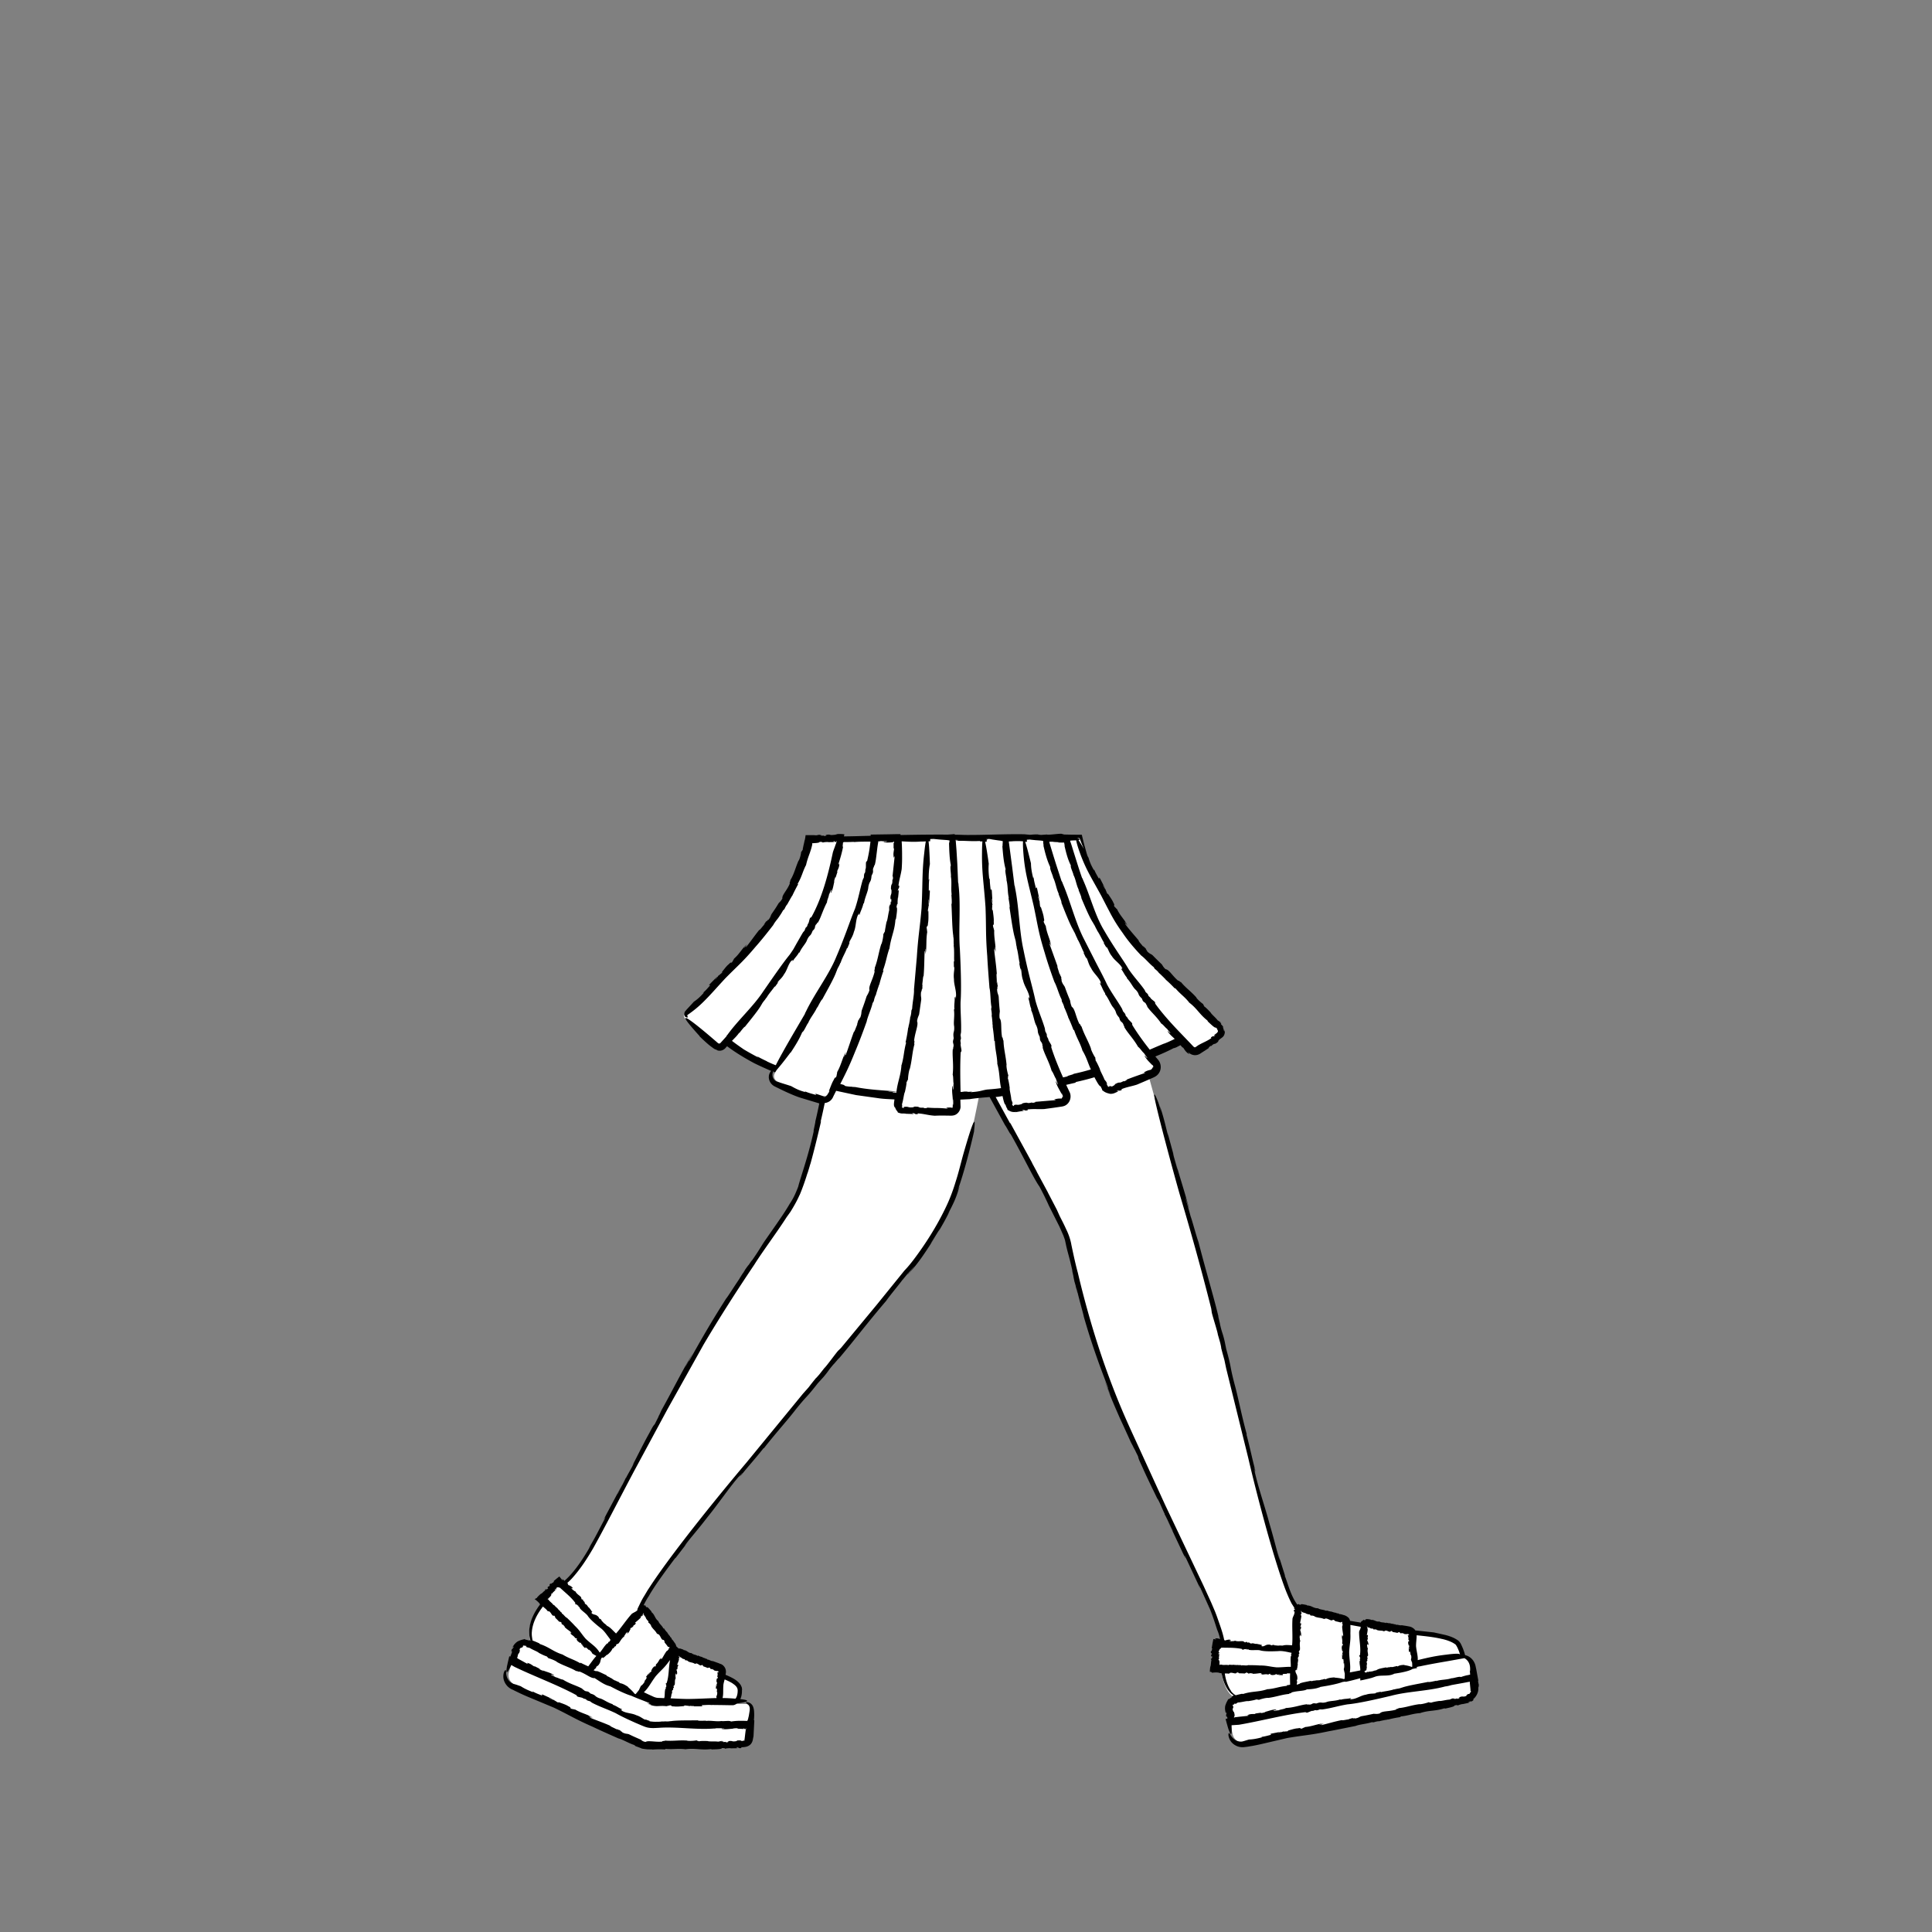 <svg xmlns="http://www.w3.org/2000/svg" viewBox="0 0 480 480" xmlns:v="https://vecta.io/nano"><rect x="0" y="0" width="480" height="480" fill="#808080" stroke="none"/><path d="M163.27 352.75l.58-1.02c-.02.01-.17.27-.58 1.02zm-2.17 44.05l.14-.24-.14.24zm121.18-35.84l-.48-1.12c-.01.03.1.3.48 1.12zm7.16 15.4l.01-.04c-.02-.02-.02-.01-.01.04zm-133.86-9.15l.03-.02c0-.02 0-.02-.03.02zM244 272.48l.03-.45-.03.45zm-62-33.7l.28-.2c-.03-.02-.1.03-.28.2zm184.53 180.76l-.46-2.67.16-.03-.5-2.9c-.4-1.5-1.7-2.4-3.2-2.1l-11.6 2.16v-.1l12.6-2.35s-.7-2.8-1.6-3.5c-2.23-1.63-6.44-2-11.62-2.46a1.05 1.05 0 0 0-.28-.14l-10.6-2.2c-.56-.1-.84.17-.8.6l-4.43-.8c-.06-.26-.23-.53-.47-.6l-11-3.1c-.12 0-.26.04-.37.13-.17-.14-.32-.28-.43-.43-2.9-3.9-8.5-25.3-14.7-51.1-5-21.2-10.3-40.2-13.9-52.4-1.45-4.73-5-17.53-8-28.38l1-.42c1.2-.5 1.5-1.9.7-2.9l-1.46-1.85c4.03-1.62 6.8-2.97 8.06-3.62l2.2 2.37c.5.5 1.2.6 1.8.2l5.1-3.7c.7-.5.8-1.5.2-2.1a825.81 825.81 0 0 1-18.4-18.5c-9.3-9.7-16.3-28.4-16.3-28.4l-3.5-.3.08.32-28.26.13c-.01-.15-.02-.24-.02-.24l-4.74.26-8.74.04-.02-.3h-5.8s-.01.12-.02.33l-8.58.04c0-.04.01-.07.01-.07h-7.5s-.8 8-8.6 19.1c-7 9.2-18.1 20.4-22.2 23.6a1.34 1.34 0 0 0 0 2l7.7 6.7c.5.4 1.3.4 1.8-.1l1.23-1.38c3.07 2.28 7.1 4.75 12.2 6.97l-.72 1.2c-.5.8-.2 1.8.7 2.2 1.5.7 3.8 1.7 5.6 2.4 1.9.7 4.1 1.4 5.5 1.9.1.03.22.03.33.04-1.75 8.64-4.66 21.15-7.73 26.16-3.3 5.5-9.3 12.9-19.2 28.8-8.6 13.8-16.7 30.2-29.3 53.5-2.67 4.94-5.92 9.87-8.8 12.02l-.5-.52-4.4 4.2.4.42c-3.02 3.46-4.47 7.24-3.2 10.58l14.4 7 5.48 2.7-20.58-9.8c-1.4-.4-2.8.4-3.2 1.8l-.7 2.65-.1-.05-.8 2.9c-.4 1.4.4 2.8 1.8 3.2l30.9 14.4c.7.3 1.5.5 2.4.5l21 .1c1.8 0 3.7.2 3.8-1.5l.2-3.7h-.01.01l.2-2.1c0-1.4.2-2.7-1.3-3l-7.5-.07.02-.15 4.27.02s1.7-.3 1.7-3.2c0-1.65-2.08-2.7-4.9-3.76l.1-.74c0-.3-.1-.7-.5-.8l-9.7-4.02-2.68-2.5-6.12-8.37c-.1-.2-.4-.2-.6 0l-.54.64c-.1-.2-.12-.36-.06-.44 3.8-9.5 32-41.4 66.2-83.8 2.5-2.5 9-11.4 12-19.4 2.46-6.75 4.8-17.74 6.2-24.95l2.83-.26c6.9 12.44 18.38 33.44 19.08 36.5 1.9 8.7 5.2 25 13.5 44.2l22.8 49.5c.82 2.38 1.66 4.48 1.97 6.68l-1.07-.08-.6 6.2 1.6.1c.25 3.8 1.93 7.3 4.3 7.3l13.7-2.55v.05l12.6-2.3v-.1l4.9-.9v.1l-31.7 5.9c-1.4.3-2.3 1.6-2 3l.46 2.67-.16.03.7 3c.3 1.4 1.6 2.3 3 2l55.3-10.3c1.4-.3 2.3-1.6 2-3zm-208.62 1.3l2.3 1.12-2.3-1.1v-.02zm7.85 2.3l-2.13-.02c-.28 0-.56-.04-.84-.1l2.98.02-.01.1zm171.08 5.82l.1-.03h-.02zm11.43-25.16h-.03c.01 0 .02-.01.03-.01zm-13.14-1.73l-.06-.06.06.06zM153.7 431.9l.1.03h-.02zm23.53-19.2h-.03.03zm-9-3.03v-.1.1z" fill="#fff"/><path d="M208.2 207.2h.02l.28-.1-.3.1zm19 67.75h0l.16-.08zm26.9-.93h0l.13-.1zm22.96-4.68h0l.1-.13zm25.64-10.54h0l-.06.15z"/><path d="M367.36 418.46l-.15-.87c.03-.01.05-.01.08-.02l-.5-2.75-.2-.95c-.12-.5-.27-.8-.48-1.15-.42-.67-1.04-1.15-1.65-1.37-.16-.06-.3-.1-.46-.13l-.03-.13-.2-.67-.15-.43c-.2-.57-.45-1.13-.8-1.68.08.14.2.22.5.84-.12-.28-.26-.56-.43-.84-.15-.22-.28-.43-.53-.65-.23-.2-.43-.3-.65-.44-.85-.5-1.75-.78-2.55-1l-2.93-.65-4.6-.5c-.12-.2-.27-.37-.48-.52-.3-.22-.62-.38-1-.45l-.75-.14-1.16-.18c-.4.13-.98-.2-1.43-.1l-.14-.15c-.16.03-.33.03-.47-.06l.02-.03c-.23.04-.47-.06-.58-.04l.02-.03-.26-.04.06-.04c-.4.02-.78-.06-1.1-.17v.15c-.7-.3-1.02-.07-1.64-.4l.02-.03c-.9.2-1.26-.53-2.2-.35.1-.02-.03-.08-.02-.12-.35-.05-.7-.12-.97-.1-.25.02-.37.1-.32.25-.4.01-.36-.05-.46-.15.07.12-.26.22-.48.46.02-.05.05-.1.08-.13-.15.12-.24.27-.3.43l-2.64-.44c-.07-.25-.18-.48-.32-.7-.32-.3-.76-.64-1.38-.76l-.3-.1-.24-.06c-.16-.04-.32-.06-.46-.05l-.17-.17c-.2.01-.43-.02-.6-.13l.02-.03c-.3.01-.6-.13-.74-.12l.02-.03-.34-.08.07-.03c-.5-.04-1-.18-1.43-.34v.15c-.9-.42-1.3-.23-2.1-.65l.02-.03c-1.17.07-1.6-.72-2.8-.68.15-.01-.04-.1-.02-.12l-.4-.08-.57-.1c-.34-.05-.55-.03-.52.14-.54-.1-.45-.13-.57-.25.03.06-.06.1-.2.15-.02.01-.05.03-.08.04-1.64-2.14-2.46-5.6-3.1-7.1l.01-.18-1.9-6.04.66 2.27c-.4-.73-1.27-4.62-2.58-9.02-1.1-4.15-2.6-8.34-3.62-12.7-.6-2.05.6 1.8-.25-1.3.07-.12.42 1.43.3.6-.8-3.02-1.15-5-2.14-8.73l.04-.17c-1.33-4.86-2.14-9.25-3.04-12.48-1.3-5.03-.6-3.44-2.05-8.65l-.42-2.06c-.55-2.25-.53-1.58-1.12-4.07.1.13-.77-3.15-.33-1.7-1.36-5.65-3.13-11.37-5.03-18.78-.57-1.57-1.54-5.3-1.98-6.46 0-.2-2.14-7.42-.82-3.3.1.35.3 1 .26.95l.2.48c-1.1-4.23-2.27-7.6-3.4-11.76.32 1.24.78 2.88.43 1.8l-1.07-3.86.28.8-1.57-5.76.15.8c-.75-2.83-.9-3.85-1.9-7-.46-1.42.64 2.7-.2-.27-.27-1-1.93-5.3-1.14-1.5.96 4.55 4.55 17.8 6.06 23.1 2.92 9.8 5.6 19.47 7.87 28.52l.12.82c-.03.38 1.47 4.93 1.53 5.65l.6 2.1c.13.6.42 1.85.12.8.48 1.95.52 2 .9 3.38l.44 2.1 5.5 22.32c1.13 4.88 2.9 11.88 4.88 18.93 1 3.53 2.05 7.07 3.15 10.35.56 1.64 1.1 3.22 1.74 4.7.3.74.65 1.44.98 2.12l.62.98.07.07c-.03.1-.05.23-.08.36.08-.04.18-.05.26-.07-.15.53-.3-.03-.3.65l.2.05a4.02 4.02 0 0 1-.09.57 4.05 4.05 0 0 1-.14.37c-.1.24-.23.48-.3.78-.16 2.2.1 4.54-.1 6.65-.82-.05-1.73-.13-2.22.05l.04-.04c-.35.15-.44-.01-.82.06-.02-.02-.04-.04-.04-.05-.38.15-1.07-.05-1.37 0l-.01-.1-.73-.03.27.04c-.12.3-.54-.23-1.08-.08-.5-.08-1.05.56-1.55.37-.26.12.23-.22-.14-.13 0-.16.18-.1.1-.22-.37.05-.58-.2-1.03-.13v-.13c-.6.18-1.08-.25-1.48-.06-.6.06-.37-.4-1-.2l-.23-.2c-.26-.05-.2.2-.5.1.03-.1-.37-.1-.2-.2-.65-.22-1.37.13-2.23-.2-.2.2-.64.04-.8.18-.02-.1-.9-.08-.37-.24.04-.01.12 0 .1.03l.07-.12c-.48-.27-.92.06-1.4-.02.14.05.34.06.2.13l-.42-.05c0-.01-.01-.02-.01-.03l.07-.07-.1-.02c-.35-1.75-.93-3.3-1.45-4.8-.26-.75-.53-1.52-.84-2.28l-.93-2.18-1.94-4.25-9.5-20-7.7-16.82c-2.18-4.74-4.33-9.54-7.16-17.45-2.68-7.55-5.04-15.78-6.83-23.4-.5-1.8-1.05-4.3-1.6-6.92-.2-1.26-.73-2.77-1.3-3.9-.53-1.2-1.12-2.3-1.62-3.3l-.7-1.56-2.24-4.3.06.08-2.84-5.26.06.07-1.32-2.43.25.4-5.6-10.22.07.3-3.64-6.64c.3-.03.6-.05.87-.1.3-.04.57-.1.84-.13.24 1.13.5 2.14.74 2.14.18.7.4.9.44 1.04.07.13.01.15.05.26.04-.05.3.17.73.35.22.1.48.15.76.17s.58-.03.73-.05c-.12.03-.2.07-.4.1.15-.01.25-.03.33-.04l.27-.04.54-.1 1.1-.17-.46-.17c1.16-.1.33.24 1.43.03l-.04-.2c1.6-.18 2.57-.02 4.14-.1l2.43-.33 1.83-.27c.16-.02.6-.1.9-.25 1.3-.64 1.7-2.28 1.12-3.4l-.83-1.76 2.47-.57-.22-.1c2-.44 3.45-.82 4.77-1.22.6 1.15 1.26 2.34 1.52 2.23.1.22.18.35.24.5.1.17.13.25.15.3.05.12 0 .13.02.24.05-.05.26.15.6.37.35.2.86.4 1.4.44-.16.01-.32 0-.48-.02.48.1 1.02.08 1.48-.1.42-.17.67-.3 1.02-.45l-.48-.05c1.06-.38.38.15 1.35-.33l-.1-.17c1.45-.58 2.4-.66 3.85-1.13l2.18-.93 1.65-.72c.2-.1.33-.14.62-.3a2.75 2.75 0 0 0 1.23-1.33c.25-.57.28-1.22.13-1.8-.08-.3-.2-.56-.35-.8-.07-.12-.17-.24-.25-.34l-.2-.23-.45-.54c1.48-.6 3.03-1.27 4.8-2.2-.65.35.32-.06.28-.01l1.17-.6.6.7-.07-.26c.26.33.4.58.58.83.1.12.18.24.3.36.06.06.13.13.2.2a2.17 2.17 0 0 0 .44.32c.33.16.06-.06-.08-.23-.13-.2-.24-.26.33.14.37.26.9.46 1.47.42.28-.02.6-.1.86-.23a2.66 2.66 0 0 0 .36-.21l.23-.15c.62-.4 1.28-.8 1.86-1.22-.2-.04.12-.26.42-.5l.1.07c1.12-1.03.6-.1 1.74-1.1l.1-.3c.24-.25.4-.38.55-.48.2-.15.35-.25.48-.37a1.41 1.41 0 0 0 .39-.55c.12-.28.24-.74.07-1.38.07.52-.06.62-.1.46-.06-.16-.1-.58-.35-1.1.08.07.16.14.23.23-.2-.44-.4-.6-.57-.78-.05-.05-.1-.1-.15-.16.22.12.2-.03-.22-.44l.4.18-.95-.64c-.52-.7-1.6-1.57-1.74-1.94 0 0-1.26-1.38-1.7-1.56.35.18-.35-.58-.05-.46-.43-.25-1.52-1.2-1.82-1.7l.1.07c-1.4-1.6-2.7-2.43-3.9-3.9-.04.16-.7-.6-.65-.3-1.52-1.27-2.26-2.8-3.17-2.9-.65-.6-.65-.85-.96-1.2l.17.13a72.49 72.49 0 0 1-2.43-2.39c-.48-.4-.74-.3-1.48-1.12.32.2-.01-.13-.27-.43.2.18.27.22-.04-.23-.07-.03-.17-.1-.25-.18 0-.01-.01-.03.01-.03-.48-.48-.43-.37-.23-.13-.02 0-.02.03.02.13-.2-.3-.52-.68-.8-1-.26-.32-.46-.6-.42-.7-1.33-1.57-2.33-2.68-3.36-4.07-.03-.2.26.08.57.47l-.7-1c.12-.07.45.54.68.84-.62-1.33-1.83-2.4-2.54-3.97l-.28-.25-.04-.1c-.05.03-.3-.26-.45-.47-.02-.27.24-.12-.18-.85-.24-.63-1-1.63-1.45-2.38.2.43.08.32-.06.16-.2-.37-.22-.64-.42-.9l.12-.1c-.06.22-.65-.9-.78-1.02-.01-.27.4.54.5.6l-1.17-2.27c-.5-.77-.06.2-.38-.12-.37-.7-.83-1.37-1.13-2.25v.32c-.74-1.32-1.1-2.16-1.38-3.15l-.25-.45-.2-.6-.57-2.03-.26-1-.4-1.66-2.54-.02-1.84-.04-.53-.14c-.23-.2-3.32.33-3.78.14l-1.4.1c-.4-.04-1.22-.07-.53-.13-1.3 0-1.33.03-2.26.1l-1.4-.13c-5.1-.08-9.46.2-14.84.17a85.5 85.5 0 0 0-2.44-.06l-.01-.12c-.05-.06-.2 0-.3-.01l-.63.05-.8.06c-3.52-.03-7.7.02-11.73.1v-.02l-.02-.17c-.02-.04-.1-.01-.16-.02h-1.06l-2.07.04-4.1.06-.02.3-2.3.06a202.01 202.01 0 0 1-4.35.09c.03-.14.07-.25.1-.36.01-.04.03-.08.04-.12l-.08-.03c-.06-.02-.15-.03-.27-.05-.25-.02-.66-.05-1.38-.02-.2.06-.4.12-.57.17-.7.06-.8.08-.96.07-.16-.01-.25-.04-.35-.06-.2-.05-.42-.1-1.17.07.6-.02.28.27-.45.22l.2-.12c-.4.03-.54.08-.8.05.24-.06.13-.17-.47-.15l.4-.15-1.13.22c-.13-.02-.27-.03-.42-.04-.1-.01-.4-.01-.66-.01h-1.54c-.08.66-.17 1.18-.27 1.4l-.1.5-.15.64c-.1.5-.23 1.03-.2 1.26-.01-.38-.33.57-.38.26 0 .48-.32 1.85-.65 2.32l.02-.1c-.83 1.88-1.1 3.37-2.1 4.97.17-.01-.33.84-.06.7-.72 1.82-2.02 2.9-1.88 3.8-.44.77-.67.82-.94 1.2l.1-.2c-.83 1.43-1.13 1.8-1.82 2.82-.33.52-.18.75-.9 1.58.13-.35-.12.02-.38.35.15-.22.17-.3-.22.07-.02.08-.08.18-.14.28-.01 0-.03.01-.03 0-.4.56-.3.5-.1.25 0 .02.04.01.12-.04-.56.47-1.25 1.56-1.45 1.5-1.3 1.63-2.13 2.88-3.23 4.22-.2.08.01-.27.3-.68l-.8.94c-.1-.1.4-.58.64-.88-1.13.96-1.85 2.4-3.16 3.53l-.16.33-.08.06c.04.03-.16.37-.32.57-.25.1-.18-.2-.76.43-.55.4-1.27 1.43-1.84 2.1.34-.33.28-.17.17 0-.3.3-.55.4-.74.68l-.14-.08c.22-.01-.66.9-.73 1.06-.25.1.4-.54.4-.68l-1.8 1.83c-.56.72.22-.01.01.4-.55.6-1.03 1.22-1.76 1.8l.3-.1c-1 1.13-1.7 1.74-2.54 2.3-.93 1.06-1.73 1.85-2.25 2.47-.38.7.01 1.22.2 1.32.2.08.47.16.52.1.07-.04.03-.17-.1-.35.01-.12.07-.32.16-.35h.02.02c.12-.1.23-.16.32-.23l.3-.22c1.86-1.35 3.06-2.55 4.32-3.86 1.25-1.3 2.5-2.74 4.32-4.7 3.28-3.33 4.32-4.06 7.45-7.77 1.54-1.73 3.07-3.67 4.46-5.47.25-.5.72-1.1 1.2-1.7.44-.64.9-1.3 1.2-1.9l.37-.35c.18-.4.42-.87.7-1.2l.01.04c.28-.6.7-1.23.82-1.53v.04l.4-.7-.03.14c.48-1.06 1.04-2.1 1.53-3.03l-.17.01c1.13-1.95 1.16-2.83 2.07-4.65l.02.04c.27-1.25.62-2.18.97-3.14.16-.48.33-.97.46-1.5.03-.13.07-.27.1-.4l.04-.2c.01-.06 0-.04 0-.07 0-.07-.01-.16-.04-.3-.01-.02.01-.01.01-.02-.02.01-.01.02 0 .04l.01.01c.01.01.1.04.1.07l.2-.03.74-.05c.47-.05.8-.12.8-.27.87 0 .7.1.82.2-.01-.12.75-.18 1.43-.18l-.3.05 1.62-.04a.6.6 0 0 0-.14-.24c.62.07.02.3.55.23l.2-.2c.08-.02.04.06.03.1l-.04.16c-.03.1-.05.2-.08.3a1.86 1.86 0 0 1-.1.25c-.03.08-.06.12-.1.28-.18.53-.4 1.04-.6 1.7-1.15 5.5-2.74 11.46-5.33 16.08l-.24.14c-.24 0-.36 1.44-.63 1.53l-.2.6c-.1.14-.33.43-.22.15-.28.5-.26.52-.4.9l-.4.47c-.57.96-1.07 1.86-1.6 2.77l-.78 1.4a43.62 43.62 0 0 1-.95 1.4c-1.8 2.18-4.83 6.63-6.6 9.17-2.4 3.65-6.22 7.07-8.82 10.68a1.22 1.22 0 0 0-.29.43c-.44.5-.9 1-1.35 1.5-.15.16-.14.15-.2.2a.47.47 0 0 1-.15.06.43.43 0 0 1-.31-.06s-.02-.01-.06-.04a14.37 14.37 0 0 1-.45-.39l-1.55-1.33c-1.24-1.05-2.78-2.33-4-3.26-2.45-1.86-3.63-2.33 1.47 3.28l-.1-.03c.8.78 1.47 1.4 2.1 1.94.3.27.62.5.93.74l.47.34a2.05 2.05 0 0 0 .79.37c.1.2.93.4 1.65-.01.36-.18.65-.55.76-.68.06-.07.12-.13.17-.2 2.24 1.66 4.43 2.97 6.72 4.2 1.35.67 2.76 1.3 4.26 1.95-.02.02-.03.02-.06.04a2.21 2.21 0 0 0-.54 1.43c-.03.65.27 1.37.74 1.84.23.23.5.42.73.53l.4.2.37.18c1.14.57 2.16 1.05 3.14 1.47.97.42 1.9.8 2.88 1.08l3.98 1.2c.1.03.2.06.3.1-.3 1.48-.62 2.97-1 4.55.15-.27-.65 3.02-.36 2.23-1.4 6.5-3.32 11.6-3.88 13.9-1.08 2.8-1.48 3.2-2.24 4.52.12-.2.24-.4.34-.62-1.4 2.42-2.48 3.9-3.4 5.26l-2.98 4.27c-1.17 1.74-1.24 2.1-3.4 5.18.63-1.04-.22.24-1 1.4.5-.75.63-1-.44.5a27.27 27.27 0 0 1-.54.89c-.01.01-.06.07-.04.03-1.3 1.97-1.04 1.64-.43.73-.02.05.04-.02.24-.3-1.43 1.98-3.73 5.7-3.98 5.88-3.8 5.96-6.32 10.36-9.18 15.5-.38.55.26-.67 1.1-2.17l-2.04 3.64c-.06-.07 1.14-2.1 1.76-3.24-2.6 4.25-4.9 9-7.75 14.08l-.5 1.1-.17.3c.02 0-.1.3-.3.68l-.63 1.26c-.45.7-.12-.13-1.46 2.42-1.13 1.98-3 5.74-4.37 8.4.76-1.42.55-.94.25-.32-.67 1.27-1.12 1.97-1.62 2.97l-.1.06c-.03.2-1.73 3.43-1.93 3.87-.45.7 1-2 1.12-2.34l-4.07 7.65c-1.4 2.75.34-.45-.28.9-1.3 2.4-2.43 4.8-4.08 7.45l.57-.8c-1.26 2.22-2.37 3.93-3.47 5.4-.98 1.3-1.94 2.4-3.06 3.38-.12-.14-.25-.28-.46-.4-.23-.1.3.56-.1.18l-.7-.87c-.42.32-.94.73-1.4 1.15.14.06-.05.24-.23.45l-.1-.07c-.33.55-.35-.04-.7.47l.04.2c-.22.55-.4.01-.58.66.15-.18.27.12.02.28l-.03-.14c-.1.13-.1.2-.2.26.02-.1-.08-.16-.24.02v-.22l-.17.47c-.17.07-.32.23-.46.37-.05.05-.16.16-.27.25a.82.82 0 0 1-.28.16s-.26.22-.52.47c-.26.26-.53.54-.5.65.02-.13-.25.06-.44.15 0 .04-.03.06-.13.01.45.3 1.23.96 1.38 1.32l-.07-.05c.03.04.06.07.08.1-.75 1-1.34 1.98-1.76 2.9-1.18 2.58-1.03 4.6-.7 5.77a2.15 2.15 0 0 0 .1.27c-.2-.05-.35-.05-.4.02-.14-.08-.3-.1-.4-.13-.1-.03-.17-.04-.24-.06-.13-.03-.2-.05-.26-.07-.1-.04-.1-.1-.16-.14.01.1-1 .16-1.7.65.1-.1.22-.15.33-.23a3.37 3.37 0 0 0-1.66 1.73c.13-.1.28-.2.42-.3-.33.5-.38.57-.47.62-.08.06-.15.12-.23.6l.2.04a11 11 0 0 1-.42 1.19c-.01.03-.02.07-.04.1a1.86 1.86 0 0 0-.25-.1l-.4 1.7c-.05.25-.1.5-.16.72-.03.15-.05.3-.07.44-.08.53-.1.9-.04 1.04s.2.04.46-.38c.13-.2.28-.5.47-.87.08-.16.17-.3.25-.47l.8.46c4.38 2.1 9.23 3.95 13.44 6.03 0 .01.01.02.01.02a2.72 2.72 0 0 1 .25.11 37.41 37.41 0 0 1 1.67.87l.15.23c0 .24 1.45.32 1.54.58l.6.17c.14.1.45.3.15.2.5.24.53.22.93.33l.5.37c1.97 1.03 3.8 1.6 5.9 2.6 1.22.7 3.05 1.57 4.93 2.4l1.4.6.73.3c.28.1.57.2.85.26.57.12 1.1.14 1.6.13l1.26-.06c4.28-.32 9.26.53 13.65.17.14.03.5-.04.5-.06H180c-.06.02-.16.04-.32.06-.1.01-.3.01-.28-.03l-.15.12c1.25.25 2.27-.1 3.5-.05-.3-.04-.7-.04-.62-.1l.92-.01.32.01-.24.1 1.7.08-.23-.13c.47.03.34.1.4.13.03.04.03.07.1.03.01 0 .03.01.05.01.1.05.2-.37.22-.12-.03.1-.06.2-.1.32l-.13 1.02-.13 1.12c-.05.36-.06.28-.1.34.12.07.1.14-.03.22l-.07-.1c-.14.1-.34.14-.45.14-.12 0-.17-.03-.23-.06-.13-.07-.2-.12-.93-.06l.13-.1-.4.26c-1.37.24-.74-.26-2.25.07.6-.02.28.28-.45.22l.2-.12c-.4.02-.54.07-.8.05.24-.06.13-.17-.47-.16l.4-.15-1.13.22c-.87-.13-2.26.02-2.6-.15 0 0-1.88-.1-2.3.1.38-.1-.66-.16-.36-.3-.5.13-1.92.23-2.5.1l.1-.02c-2.13-.15-3.64.18-5.54 0 .1.14-.92.06-.67.25-1 .1-1.9-.01-2.63-.06-.8-.04-1.16-.06-1.55.15-.8-.14-.86-.38-1.23-.57.06.02.15.05.2.06-1.52-.65-1.98-.86-3.1-1.4-.6-.2-.8-.01-1.77-.54.37.06-.05-.12-.43-.3.25.1.34.1-.13-.2-.08 0-.2-.03-.3-.07 0-.01-.02-.02 0-.03-.65-.26-.55-.18-.26-.03-.02.01-.01.04.07.1-.6-.43-1.83-.84-1.84-1.05-1.92-.85-3.35-1.3-4.97-1.98-.14-.17.26-.07.74.1l-1.14-.5c.07-.12.68.23 1.03.37-1.25-.82-2.84-1.1-4.33-2l-.37-.06-.1-.06c-.02.05-.4-.04-.64-.13-.17-.2.13-.24-.65-.6-.57-.4-1.77-.76-2.6-1.08.42.22.26.2.05.16-.4-.18-.56-.4-.88-.48l.03-.16c.1.2-1.08-.33-1.25-.34-.17-.2.64.2.78.15l-2.34-1.07c-.88-.28.1.2-.37.15-.75-.3-1.5-.55-2.3-1.03l.2.25c-1.42-.54-2.24-.94-3.1-1.5l-.95-.33c-.15-.04-.3-.1-.45-.14-.14-.02-.27-.07-.4-.1-.5-.2-.9-.52-1.18-.87-.55-.7-.62-1.43-.65-1.87.01-.88-.16-.8-.4-.46-.3.47-.46 1.63-.06 2.55.18.46.44.83.66 1.08a3.07 3.07 0 0 0 .39.38c.32.27.67.48 1.03.63.3.1.06.02.26.12.1.06.23.12.34.17l1.3.63a57.95 57.95 0 0 0 2.47 1.08l5.87 2.45c4.2 2.03 5.2 2.8 9.64 4.75 2.08 1 4.34 1.98 6.4 2.9 1.06.26 2.68 1.25 3.9 1.62l.4.32c.22.07.4.13.68.24.27.1.52.2.77.3l-.04.02c.76.14 1.63.26 2 .2l-.03.03h.8l-.14.05c1.14-.1 2.3-.1 3.34-.04l-.1-.15c2.2.17 3-.12 5 .08l-.03.03c2.52-.37 3.98.28 6.57-.07-.32.04.14.08.1.1 1.2-.04 2.47-.05 2.5-.34.87.01.7.1.82.2 0-.12.75-.17 1.43-.18l-.3.05 1.95-.03-.38-.24c1.05.07.25.3 1.3.2l-.03-.2c.38-.01.74-.03 1.1-.1.36-.07.78-.24 1.1-.52.32-.27.56-.72.65-1.14.04-.17.07-.34.1-.5l.1-.5.2-3.92h-.1l.05-.7c0-.15.02-.26.02-.5v-.4c-.01-.28-.02-.56-.05-.85s-.1-.6-.2-.88c-.1-.3-.3-.58-.5-.76-.42-.38-.87-.44-1.07-.44-.23 0-.3.07-.23.16.06.1.3.22.6.52.3.3.43.83.3 1.58l-.1.6c-.04.22-.06.48-.12.67-.06.23-.12.55-.18.74a3.52 3.52 0 0 1-.15.37l-.04-.08c-.01.04-.02.1-.03.13l-.3-.03-.13-.01h-.06-.15c-.43-.01-.82-.01-1.2-.01-.76.01-1.44.07-2.16.18-.24-.3-1.8-.03-2.32-.12l.05-.02c-1.34.22-2.76-.18-4.05.01.05-.02.08-.1.37-.1-.94.04-2.23.1-2.3-.07-2.25.04-5.38-.03-6.82.23l.1-.05c-.82.18-1.06.03-1.98.12-.05-.02-.1-.03-.1-.04-.45.1-1.1.1-1.73.1-.6 0-1.14-.08-1.45-.12l-.01-.12a4.41 4.41 0 0 1-.7-.23l-.8-.36.6.3c-.34.18-1.14-.74-2.4-1.1-1.08-.54-2.5-.45-3.57-1.12-.6-.12.58.01-.28-.26.04-.16.42.08.27-.13-.83-.3-1.24-.75-2.27-1.1l.01-.13c-1.38-.4-2.35-1.27-3.3-1.47-1.37-.52-.73-.74-2.2-1.16l-.46-.4c-.58-.3-.5-.01-1.13-.38.08-.08-.8-.46-.36-.37-1.4-.83-3.1-1.18-4.93-2.33-.5-.01-1.44-.57-1.82-.58-.01-.1-1.96-.92-.78-.6.1.03.27.1.24.14l.18-.05c-1-.72-2.07-.82-3.16-1.36.3.2.75.38.42.32l-1-.5h.26l-1.5-.76.16.2c-.72-.4-.9-.72-1.8-.95-.42-.08.63.48-.17.15l-1.5-.83-.42-.23-.3-.17-.12-.1.04-.08c-.16.06-.14-.02-.14-.13.04.01.1 0 .13 0 .1-.74.2-.85.3-.96.05-.06.1-.1.16-.24a1.1 1.1 0 0 0 .08-.27c.03-.1.03-.13.06-.24l.05.1c-.05-.1-.1-.2-.14-.3.1-.4.28-.44.4-.46.14-.02.2-.07.6-.34-.33.12-.27-.26.26-.25l-.12.13c.25-.04.36-.08.53-.01-.1.01-.1.05-.07.1.02.02.06.05.07.06.02.01.01.02.18.1-.18-.03-.2.01-.23.06.02-.01.01-.04.1-.02l.27.07.55.14c.72.48 2 .92 2.25 1.22 0 0 1.62.87 2.08.88-.38-.05.5.42.2.42.5.1 1.8.6 2.25.96l-.1-.03c1.82 1.02 3.3 1.36 4.9 2.32-.01-.17.84.33.7.06 1.78.65 2.96 1.8 3.83 1.65.05.03.1.06.15.1l.66.43c.88.58 1.77 1.15 2.73 1.42a.29.29 0 0 0 .24.05l1.63.84s2.4 1.2 3.67 1.54c1.67.74 3 1.2 4.45 1.8.02.01.05.02.07.03.12.16-.28.06-.73-.12.37.15.72.34 1.18.5-.03.06-.22.01-.46-.1-.23-.1-.44-.2-.62-.3.15.1.3.2.47.28a3.51 3.51 0 0 0 .59.26c.4.14.86.22 1.32.24.5.01.84-.04 1.26-.04a8.72 8.72 0 0 1 1.24.06l.35-.1.1.02c0-.06.38-.13.63-.14.24.12-.02.27.82.27.66.12 1.88-.04 2.75-.1-.47-.02-.32-.1-.1-.13.42 0 .66.12.98.07l.04.16c-.16-.15 1.1-.15 1.25-.2.24.12-.65.1-.76.18h2.52c.9-.1-.16-.15.27-.28.6-.02 1.18-.08 1.82-.07.2 0 .43.02.66.04l-.07-.03 2.5.03 1.76.03h.87c.17.03.48-.05.64-.13a2.36 2.36 0 0 0 .48-.29l.03-.03c4.02-.53 2.38-.9.8-1.06.1-.2.18-.42.24-.62.16-.64.22-1.2.14-1.87.01.1.05.2.07.38 0-.12.01-.22-.01-.35l-.06-.42c-.04-.13-.1-.26-.16-.38-.1-.27-.28-.46-.43-.67-.7-.78-1.5-1.2-2.22-1.56-.46-.22-.86-.4-1.23-.55l.06-.36c.1-.56.01-1.23-.5-1.8-.23-.27-.53-.47-.92-.58-.1-.03-.18-.08-.27-.12l-.42-.15-1.1-.4c-.4.06-.92-.38-1.38-.38l-.1-.17c-.16 0-.33-.03-.45-.14l.02-.03c-.24 0-.45-.14-.56-.14l.02-.03-.25-.1.06-.03c-.4-.06-.76-.2-1.06-.38l-.03.15c-.62-.43-1-.26-1.54-.7l.02-.03c-.93.03-1.14-.75-2.08-.75.12 0-.01-.1.01-.12l-.66-.22c-.22-.07-.38-.07-.5-.04l-.37-.34c-.08-.07-.15-.14-.23-.2-.08-.32-.2-.65-.47-.96l-.2-.3-.15-.2c-.1-.13-.2-.25-.33-.33l-.03-.25c-.16-.12-.33-.28-.4-.48h.04c-.24-.18-.4-.48-.52-.57l.04-.01-.22-.28.08.02c-.38-.35-.7-.77-.93-1.17l-.1.12c-.45-.9-.9-1-1.28-1.84l.04-.01c-.97-.68-.84-1.6-1.8-2.3.12.1.02-.1.06-.1l-.45-.53c-.2-.22-.36-.38-.48-.5-.12-.08-.2-.08-.25.01-.38-.37-.28-.36-.3-.53-.02.07-.1.05-.23.02-.07-.02-.16-.02-.25-.02.28-.56.6-1.2 1.1-2 .1-.14.22-.32.2-.3 1.48-2.67 5-7.38 6.5-9.36l.15-.1 3.72-4.84-1.42 1.8c.34-.74 2.93-3.58 5.62-7.1 2.62-3.22 5-6.8 7.8-10.06 1.24-1.65-1.04 1.5.86-.93.14-.02-.86 1.15-.3.58 1.88-2.37 3.22-3.76 5.54-6.68l.15-.07c3-3.83 5.9-7 7.87-9.58 3.14-3.9 2.3-2.45 5.52-6.56l1.37-1.5c1.43-1.7.92-1.3 2.53-3.2-.05.16 2.02-2.4 1.15-1.23 3.63-4.26 7.1-8.88 11.9-14.5.9-1.32 3.3-4.16 4-5.15.04-.03.36-.4.76-.9l.63-.76.74-.8c.88-1 1.4-1.6.06.06-.22.3-.7.76-.67.7l-.08.1c-.04.06.01.01-.03.06l-.13.22c.1-.1.18-.22.2-.24l.3-.3c.2-.2.36-.38.54-.58.35-.38.66-.78.98-1.16a45.62 45.62 0 0 0 1.74-2.34c1.1-1.58 2.14-3.2 3.25-4.97-.68 1.04-1.58 2.43-1.02 1.48.7-1.1 1.4-2.2 2.05-3.3l-.36.73c1-1.66 1.95-3.35 2.8-5.1-.14.23-.27.46-.42.7.66-1.26 1.1-2.13 1.52-3.05.42-.93.8-1.92 1.26-3.46.4-1.4-.97 2.52-.02-.33 1.23-3.6 2.7-9.07 3.76-13.78-.18.42 1.33-8.27-2.63 5.53-.66 2.32-1.2 4.7-1.95 7-.7 2.33-1.56 4.6-2.65 6.8-2.14 4.4-4.8 8.62-7.74 12.52-.74.97-1.5 1.92-2.33 2.77l-6.9 8.52-8.9 10.75-.57.56c-.32.2-3 3.96-3.53 4.4l-1.3 1.65c-.4.44-1.2 1.38-.56.56-1.23 1.5-1.25 1.54-2.1 2.64l-1.38 1.55-14.06 17.14c-6.24 7.37-17.74 21.46-23.57 30.23l-.92 1.4-.87 1.46c-.62.97-1.07 1.98-1.63 3.12-.01.02-.01.05-.02.07-.02.03-.04.04-.06.08l.03.04c-.01.07-.02.15-.01.22-.26.26-.43.35-.65.47-.24.13-.48.25-.74.43-1.4 1.53-2.58 3.4-3.93 4.9l-1.07-1.06c-.36-.34-.72-.64-1-.75h.06c-.36-.1-.32-.3-.64-.48 0-.03-.01-.06 0-.06-.38-.13-.75-.73-1-.88l.07-.1-.52-.5.17.2c-.28.15-.24-.52-.74-.75-.3-.37-1.14-.26-1.4-.72-.27-.07.3-.01-.02-.2.1-.12.2.05.2-.1-.3-.2-.3-.53-.67-.76l.08-.1c-.56-.25-.63-.88-1.05-1-.48-.35-.01-.54-.6-.8l-.05-.3c-.16-.2-.28.01-.42-.25.1-.06-.2-.32 0-.27-.34-.58-1.1-.78-1.5-1.6-.28.01-.5-.38-.7-.38.05-.08-.6-.63-.12-.42.04.02.1.07.06.1l.13-.04c-.18-.5-.7-.55-1.03-.92.07.13.2.26.06.23l-.3-.33.14-.01-.25-.3c.4-.37.8-.75 1.16-1.14 2.16-2.4 3.76-4.9 5.3-7.54 2.97-5.33 5.84-11 10.02-18.9l8.47-15.7 8.9-15.93c3.93-6.66 8.4-13.62 12.63-19.9 1.9-3.06 5.7-8.15 8-11.76l.97-1.35c.77-1.24 1.67-2.8 2.27-4.2l-.02.1c.88-2.07 1.65-4.43 1.97-5.5l-.01.1a58.26 58.26 0 0 0 .77-2.57l-.1.45c1.03-3.7 1.95-7.55 2.74-10.94l-.15.26c.43-1.82.76-3.34 1.04-4.72.47-.06.95-.23 1.36-.56a2.7 2.7 0 0 0 .61-.73l.27-.57.6-1.18 4.95 1.06 5.36.75c.98.16 2.03.22 3.2.28l.98.05c-.04.25-.07.5-.1.7-.02.2-.08.67.01.92.07.26.17.38.24.37.24.72.54.9.6 1.04.1.12.05.14.1.25.03-.06.34.13.82.2.12.02.26.01.38.02h.28c.2.01.4.01.58.02l-.36.03 2.23.08-.43-.26c1.18.13.28.3 1.42.3v-.2c1.65.1 2.57.47 4.24.58 1.02-.05 1.95-.05 2.98-.03l.78.01h.45a2.85 2.85 0 0 0 .65-.11c.85-.26 1.45-1.1 1.54-1.94l.01-.1h0l-.05-1.83 2.34-.12c1.2-.2 2.87-.36 4.6-.5l.32-.03 3.9 7.1c-.07-.3 1.58 2.8 1.26 1.98 3.4 6 5.78 11.14 7.24 13.18 1.47 2.76 1.65 3.32 2.38 4.77l-.36-.65 2.94 5.82 1 2.27c.12.4.3.76.4 1.2l.32 1.5c.5 2.12.7 2.42 1.55 6.24-.34-1.22.02.34.36 1.76-.22-.9-.3-1.18.1.7.08.26.2.66.3 1.04 0 .02.01.1 0 .06.6 2.36.53 1.94.26.84.02.05.01-.04-.05-.4.52 2.48 1.8 6.83 1.8 7.14 2.03 7.05 3.85 11.98 6.04 17.67.2.66-.36-.66-1-2.3l1.57 4.04c-.1 0-.95-2.3-1.43-3.55.84 2.44 1.83 4.9 2.95 7.45l.84 1.93.9 1.94 1.83 4.03.58 1.1.14.33c.01-.02.17.28.37.68l.65 1.3c.3.8-.17.01 1.1 2.72.93 2.17 2.86 6.07 4.2 8.86-.7-1.52-.43-1.04-.1-.4.64 1.35.94 2.16 1.45 3.2v.13c.15.16 1.76 3.57 2 4 .3.8-1.04-2.07-1.24-2.4l3.82 8.13c1.42 2.87-.16-.56.56.8l3.73 7.98-.35-.97 2.75 6.07c.73 1.75 1.23 3.37 1.78 5.06.35.8.57 1.57.73 2.32-.4-.12-.74-.25-1.22-.14-.22.08.65.22.08.22l-.52-.1a39.25 39.25 0 0 0-.23 1.1l-.1.64-.1.58c.15-.04.13.1.14.27l-.13.01c.1.62-.3.2-.22.8l.16.12c.2.57-.3.27-.01.9 0-.24.28-.1.2.2l-.1-.1c.01.17.05.22.02.33-.06-.1-.17-.07-.17.17l-.13-.17.18.47c-.04.08-.06.18-.08.3-.02.16-.03.33-.05.48-.03.34-.06.64-.16.8 0 0-.13.83-.1 1.28.17-.01.33-.03.43-.07-.38.1.32.18 0 .3.5-.1 1.53-.15 1.94.01l-.08.01a9.83 9.83 0 0 1 .41.06c.07.01.14.01.2.01.04.22.1.45.16.66.57 2.64 1.8 4.3 2.87 4.85-.35.17-.52.36-.48.46-.47.27-.62.43-.73.47-.1.05-.12 0-.2.02.1.07-.55.83-.67 1.7.01-.13.03-.26.05-.4a3.39 3.39 0 0 0-.13 1.22c.05.43.12.7.18 1.02l.17-.4c.1 1-.24.3-.02 1.24l.2-.05.06.48c-.15.03-.3.07-.46.1.33 1.23.65 2.4.8 2.76.2.5.35.86.48.96.12.1.2-.06.23-.56.03-.34-.01-1-.02-1.6l1.84-.12c5.5-.94 11.33-2.52 16.5-3.13l.25.1c.14.2 1.35-.57 1.58-.4l.58-.2c.17.01.53-.02.25.08.55-.1.56-.13.94-.27l.6.02c2.2-.3 4-.9 6.28-1.27 2.8-.24 7.9-1.44 10.86-2.14 4.12-1.1 9.14-1.15 13.36-2.3.03 0 .07-.01.12-.02.54-.06 1.03-.2 1.53-.34l2.77-.5 1.36-.26.02.01h.03c.01 0 .02-.01.03-.02l.3-.06v.07l-.01.14c0 .07.03.3.04.44l.1 1c.04.33.04.44.01.62.15-.06.13.16.08.38l-.12-.02c-.1.4-.26.42-.35.42-.12-.01-.17 0-.5.23v-.1c-.02.1-.06.2-.1.32-.07.05-.15.1-.28.13a2.32 2.32 0 0 1-.27.06c-.15.02-.25.01-.35 0-.2-.02-.42-.02-1.1.28.57-.13.32.22-.4.3l.15-.15c-.38.1-.5.17-.77.2.22-.1.1-.2-.48-.07l.35-.22-1.04.42c-.86.03-2.15.43-2.52.33 0 0-1.8.25-2.18.5.34-.18-.66-.04-.4-.22-.44.2-1.8.57-2.37.54l.1-.03c-2.06.24-3.44.84-5.3 1 .1.13-.87.23-.6.37-1.85.53-3.5.27-4.08.96-.85.2-1.04.06-1.5.1l.2-.07c-1.6.35-2.06.44-3.26.65-.58.17-.63.44-1.7.58.32-.17-.1-.07-.5.01.25-.06.32-.12-.2-.1-.07.05-.18.1-.28.12-.01-.01-.03-.01-.02-.02-.66.16-.54.17-.22.13-.01.02.02.03.12.04-.72 0-1.93.37-2.05.2-2 .4-3.4.86-5.05 1.24-.2-.06.17-.2.65-.34l-1.18.25c-.02-.13.66-.2 1.02-.3-1.45.05-2.86.75-4.55.87l-.32.17h-.1c.02.05-.34.2-.58.26-.26-.07-.04-.27-.85-.1-.67.01-1.83.4-2.66.62.46-.07.33.03.14.1-.4.08-.67.01-.97.12l-.07-.15c.2.12-1.04.36-1.18.45-.26-.07.62-.22.7-.32l-2.46.48c-.85.28.2.12-.2.33-.77.17-1.5.42-2.4.5l.3.08c-1.43.38-2.3.52-3.3.57-.67.18-1.25.4-1.76.5a2.61 2.61 0 0 1-1.4-.24c-.78-.4-1.16-.97-1.4-1.33-.4-.75-.5-.6-.56-.2-.03.53.32 1.6 1.05 2.23.35.33.75.54 1.05.67s.5.17.5.17c.4.1.8.13 1.2.1l.86-.1 1.38-.23c.88-.16 1.7-.34 2.56-.54l6-1.4c4.47-.76 5.7-.7 10.3-1.68 2.2-.4 4.54-.9 6.7-1.32.98-.4 2.83-.53 4-.93l.5.03c.4-.14.9-.27 1.32-.28l-.02.04c.6-.2 1.32-.28 1.62-.38l-.02.04.75-.16-.12.07c1.07-.3 2.18-.5 3.18-.65l-.1-.13c2.14-.23 2.85-.67 4.8-.84l-.02.04c2.33-.82 3.85-.45 6.26-1.27-.3.1.15.05.13.1 1.13-.25 2.35-.5 2.3-.78.83-.15.7-.04.82.05-.03-.12.68-.3 1.33-.44l-.3.1.93-.2c.16-.04.3-.06.48-.1a3.49 3.49 0 0 0 .57-.2c-.18-.02-.34-.03-.5-.07.58-.14.67-.16.76-.13.08 0 .2.04.65-.38l-.14-.14c.63-.54 1-1.16 1.2-1.84.1-.34.13-.72.1-1.08.14-.3.13-.6.1-.93zM171.1 252.06c.01 0 .03.02 0 0zm-38.97 153.48c.05-1 .34-2.1.75-3.05.4-.97.92-1.8 1.32-2.4l.5-.7.2-.25c.16.15.27.24.42.37.27.22.53.44.72.77.08-.12.3.22.36.02.66.44.7 1.3 1.3 1.1.26.24.2.4.3.55l-.08-.04a10.55 10.55 0 0 1 .95.95c.2.14.43-.01.68.35-.17-.03-.04.1.08.2-.08-.07-.13-.06-.04.14.04 0 .1.02.13.04 0 .01 0 .02-.01.02.2.17.2.12.13.01.02-.01.02-.03.02-.08.1.3.55.57.44.72.6.57 1.13.87 1.65 1.32-.02.12-.2.06-.35-.06l.36.33c-.1.1-.25-.15-.37-.24.24.57.97.72 1.3 1.35l.17.03.01.04c.04-.04.2.02.28.08-.02.15-.2.18.03.42.1.27.56.5.84.72-.1-.15-.03-.15.06-.12.12.12.1.27.22.33l-.1.12c.06-.15.42.2.5.2-.02.15-.25-.12-.34-.1l.7.72c.33.18.06-.15.28-.12.24.2.53.36.7.7l.02-.18c.5.36.72.63.9 1.02.4.26.73.44 1 .6a12.5 12.5 0 0 0-.89 1.08l-1.12 1.5c-.68-.3-1.34-.6-1.94-.92v.17c-1.88-1.08-2.72-1.15-4.4-2.16h.04c-2.4-.72-3.4-1.9-5.85-2.68.3.1-.1-.13-.05-.15-.6-.26-1.18-.52-1.63-.67-.1-.54-.24-1.25-.2-2.05zm33.5 12.64l-.16.05c-.22 0 .23.54.03.58l.06.22c-.05.05-.1.17-.14.06-.04.2-.01.2.04.35l-.16.18c-.1.37-.13.72-.14 1.1l-.03.55c-.01.17-.03.32-.1.63l-.7-.03c-.2-.01-.4-.01-.6-.02-.2-.01-.3-.01-.45-.03a3.42 3.42 0 0 1-.94-.28l-1.44-.66c-.3-.15-.62-.3-.93-.44 1.24-1.2 1.64-2.25 2.95-4 1.37-1.57 1.93-1.82 3.2-3.56.13-.15.26-.32.4-.5-.01.03-.03.05-.04.07-.4 1.88-.24 4-.87 5.74zm16.42.1c.64.4 1.15.93 1.2 1.47.01.07.03.13.03.2l-.01.28c0 .2-.03.37-.05.55-.06.35-.16.7-.3.97-.05.1-.12.2-.2.28l-.28-.02a39.63 39.63 0 0 0-2.92-.14c.26-1.1.08-1.92.22-3.42.1-.5.2-.86.3-1.2.72.3 1.4.62 2 1zm-9.4-4.88c.03-.14.3.06.3-.14.68.1.98.8 1.42.38.3.1.28.26.4.35h-.08a7.89 7.89 0 0 1 1.08.4c.22.03.35-.2.67 0-.15.05 0 .1.13.15-.1-.02-.13.01.01.14.04-.02.08-.02.12-.02 0 .01 0 .02-.01.03.23.06.2.01.1-.05.01-.01.01-.04-.01-.08.17.22.63.25.6.43.17.06.33.1.48.14.13.03.17.01.27.02.2-.02.38.08.44.26-.1.07-.18.02-.25-.03a.64.64 0 0 1 .08.19c-.14.03-.1-.1-.14-.13-.07.15-.03.2.01.33.02.03.03.2.02.34-.01.14-.04.28-.1.4l.1.14-.02.03c.06.01.1.15.12.24-.13.06-.27-.05-.3.24-.15.2-.04.65-.02.95.04-.16.1-.1.13-.02-.02.14-.15.2-.1.33l-.16-.01c.16-.03.1.4.16.46-.13.06-.07-.24-.15-.3l-.1.86c.07.32.16-.03.27.13-.01.27.06.55-.08.85l.15-.08c.03.52-.03.82-.22 1.14a4.36 4.36 0 0 0 .07.41c-2.12.04-4.2.2-7.36.23-1.7-.04-2.95-.1-4.1-.17.06-.08.12-.2.1-.43h.13c-.15-.52.3-.88.15-1.23-.02-.5.42-.27.26-.83l.2-.17c.06-.22-.18-.2-.06-.42.1.03.13-.3.2-.14.25-.53-.05-1.16.35-1.84-.18-.2 0-.54-.13-.68.1-.01.13-.73.26-.3.01.04 0 .1-.04.1l.1.07c.3-.38 0-.78.1-1.18-.06.12-.08.28-.14.16l.08-.38.1.1.15-.56-.14.06c.1-.27.34-.33.2-.67-.08-.16-.2.24-.2-.06.15-.36.37-.9.48-1.36-.15.04-.1-.16-.14-.16l.12.03c-.15-.17.26.1.14-.02l.08.07c-.08-.06-.15-.14-.23-.22-.1-.16-.01-.12.03-.07.06.04.07.1.04-.13-.04.05-.2-.32-.05-.27l.03.15c.04-.03.04-.1.08-.05-.01.07.04.2.08.2v.16a.37.37 0 0 1 .06-.21c.01.02.02.04.03.05.05.05.04.04.15.08.13.05.24.1.26.2 0 0 .55.32.76.2-.16.06.14.23 0 .32.2-.06.7.03.8.23h-.04c.58.35 1.18.24 1.7.64zm-17.58-6.77c-.02-.3.4-.6.38-.8.1.04.65-.74.44-.2-.02.05-.08.1-.1.08l.05.13c.54-.28.56-.85.95-1.25-.14.1-.27.27-.24.1l.35-.38.01.15.54-.54h-.17c.3-.24.54-.2.68-.64.05-.2-.36.16-.13-.17.4-.32.98-.8 1.42-1.27-.15-.05-.03-.17.06-.33l.1.07c.08-.16.14-.24.15-.22.02 0 .05.02.07.05.06.05.1.12.08.03l.04.1c-.04-.1-.07-.18-.1-.3 0-.2.05-.15.07-.08.03.07.02.1.12-.12-.08.02.02-.45.1-.24l-.05.13c.04.02.08-.02.1.04-.05.04-.08.2-.03.22-.03.04-.07.08-.1.13a.27.27 0 0 1 .08-.07c.03-.02.07-.03.1-.04 0 .05.01.1.02.12.03.04.13.18.18.25.13.18.25.34.23.45 0 0 .43.73.7.77-.2-.07.04.33-.14.3.23.1.7.55.74.84l-.04-.03c.45.85 1.12 1.2 1.48 1.98.1-.12.3.3.38.1.67.6.65 1.52 1.3 1.44.26.3.17.46.27.65l-.08-.06.53.65a4.28 4.28 0 0 1 .19.26l.16.22c.08.05.46-.02.4.28-.1-.1-.1.02-.1.1 0-.06-.04-.07-.15.01.03.02.04.05.04.07-.01 0-.02 0-.03-.01-.05.12-.01.13.05.08.01.01.04.01.08.01-.14.06-.14.07-.3.26-.12.14-.23.26-.3.22-.56.75-.84 1.4-1.28 2.04-.13.01-.08-.18.04-.38l-.32.45c-.1-.1.14-.3.23-.44-.58.37-.7 1.2-1.34 1.66l-.02.2-.04.02c.04.03-.01.22-.06.32-.16.01-.2-.18-.44.12-.28.16-.5.7-.7 1.05.15-.15.16-.06.13.04-.12.15-.28.16-.33.3l-.13-.1c.16.04-.2.5-.2.58-.16.01.1-.3.07-.4l-.7.9c-.17.4.16.04.15.28-.2.3-.34.64-.68.9l.2-.01c-.35.6-.6.9-1 1.16a20.28 20.28 0 0 0-.48 1.02l-.4.5-.44.54-.28-.14c-.23-.34-.74-.87-1.64-1.66l.06-.02c-.85-.55-1.4-.85-2.12-.94.03-.3-.72-.4-.9-.58l.03-.01c-.65-.07-1.05-.72-1.66-.8.03-.01.08-.08.2-.02-.4-.16-.95-.36-.9-.53l-1.53-.72a8.23 8.23 0 0 0-.74-.3c-.14-.04-.2-.01-.33 0l.05-.03c-.3.05-.2-.07-.48-.1.02-.01.02-.02.04-.03a.78.78 0 0 1-.22-.03c.06-.16.35-.37.37-.5l.12.03.1-.15.23-.3-.2.22c-.16-.28.54-.34.77-.92.38-.4.25-1.24.7-1.58.02-.01.05-.02.07-.03.02.08.05.18.15-.03.13.1-.05.2.12.2.18-.3.47-.4.7-.7l.15-.1.05.03c.01-.04.04-.06.06-.1.02-.01.04-.02.06-.04v.06c.64-.56 1-.96 1.24-1.53.15-.05.27-.05.4-.3.05-.06.1-.13.14-.2l.25-.08c.2-.2-.02-.3.26-.5.07.08.33-.26.3-.05.54-.46.74-1.3 1.58-1.87zm-12.13-8.37l-.04.17c-.12.18.63.2.55.4l.24.1c.02.08.1.2-.03.15.15.17.18.15.34.22l.07.27c.55.7 1.26 1.07 1.88 1.77.6 1 2.25 2.33 3.2 3.1.63.44 1.14 1.08 1.63 1.75l.72.96c.04.1.07.16.17.22-.01.04-.01.08-.01.13-.02 0-.02.02-.01.03-.03.04-.06.07-.1.06l-.08.2-.1.1c-.07.04-.13.06-.1-.04-.16.18-.15.22-.2.37l-.03.04-.26.1c-.7.68-1.08 1.47-1.77 2.23-.06-.08-.1-.14-.1-.14-.97-1.5-1.9-1.86-3.4-3.3-1.2-1.38-1.34-1.92-2.7-3.23-.6-.67-1.3-1.33-1.94-1.96-.44-.16-.8-.84-1.27-1.08l-.04-.22c-.16-.08-.33-.2-.4-.37l.03-.02c-.24-.12-.4-.37-.52-.43l.03-.02-.22-.22h.07c-.38-.26-.7-.6-.94-.9l-.08.12c-.24-.37-.46-.56-.68-.75-.1-.1-.22-.2-.32-.3-.1-.1-.25-.3-.2-.32l.03-.02c-.23.01-.32-.14-.3-.2.1-.04.2-.07.23-.1.06-.05.03-.05.07-.23-.06.12.1.02.1.05.3-.35.66-.7.47-.93.25-.23.26-.13.37-.08-.1-.1.1-.33.28-.52l-.06.12.52-.56-.27-.07c.34-.23.27.14.5-.17l-.14-.14c.5-.43.7-.2.84-.14l.07-.06 1.7 1.52c.85.76 1.6 1.5 2.2 2.33zm125.28-190.03a78.88 78.88 0 0 0 1.09 2.71c-.63-1.1-1.07-1.8-1.37-2.23.25-.05.36-.12.26-.22-.08-.08-.3-.2-.66-.32l.68.06zm-1.97.6c.14-.03.7-.03 1.13-.05.14.96.8 2.78.8 2.78 1.5 4.25 2.8 6.2 5.37 10.88l1.37 2.66 1.1 2.1c.73 1.33 1.5 2.66 2.95 4.65 1.3 1.95 2.96 3.86 4.56 5.55.9.63 2.08 2.1 3.1 2.87l.26.43c.35.27.74.6 1 .96h-.04c.52.4 1 .96 1.26 1.15h-.04l.57.55-.13-.06c.87.74 1.7 1.56 2.4 2.32l.04-.16c1.44 1.68 2.22 2.03 3.48 3.58l-.04.01c2.04 1.5 2.62 3 4.7 4.58-.26-.2.04.15 0 .16.87.82 1.78 1.7 2 1.5.16.16.26.28.33.36.08.13-.01.15-.06.22.1-.1.34.22.17.56.01-.05.01-.1.01-.15-.03.15-.1.27-.24.38l-.77.6.45-.03c-.87.55-.38-.08-1.15.55l.12.15c-1.18.8-2.03 1.06-3.23 1.75l-.44.3-.2.15-.07.04c-.1.04-.2.04-.28.01s-.17-.1-.47-.42l-.76-.8-3.04-3.17c-2-2.12-3.9-4.27-5.45-6.43l-.03-.27c.1-.2-1.17-.93-1.15-1.2l-.46-.42c-.08-.16-.27-.47-.04-.26-.35-.45-.38-.44-.7-.72l-.27-.56c-1.3-1.84-2.65-3.2-3.98-5.17-.7-1.24-1.87-2.92-3-4.65-1.13-1.72-2.24-3.5-3-4.83-2.3-3.7-3.5-8.67-5.32-12.7-.02-.15-.2-.47-.23-.46-.45-1.28-.87-2.56-1.27-3.85l-.85-2.7-.37-1.2c-.06-.2-.13-.42-.2-.63l-.1-.3-.18-.52c.06-.1.25-.07.4-.1zm-4.56.3c-.1.1 2.1.08 1.12.18.52.02 1.04.02 1.57.02l.15.84-.07-.1c.5 2.2.9 3.57 1.6 4.97-.2.32.55 1.76.64 2.3l-.04-.04c.66 1.22.76 2.73 1.43 3.9-.04-.04-.12-.04-.24-.32.38.9.9 2.1.8 2.22.9 2.13 2.14 5.1 3.03 6.32l-.1-.07c.52.7.5.97 1 1.77 0 .06.02.12.01.1.56.74 1.27 2.36 1.7 2.97l-.07.1a25.19 25.19 0 0 0 .95 1.57l-.34-.6c.4.04.56 1.28 1.42 2.3.65 1.06 1.9 1.75 2.52 2.88.46.42-.5-.3.1.38-.1.12-.32-.3-.3-.03.57.7.72 1.3 1.45 2.14l-.07.1c1.04 1.03 1.5 2.3 2.26 2.92 1 1.1.3 1.02 1.47 2.1l.24.58c.4.54.46.24.86.87-.1.03.52.77.17.5.93 1.4 2.34 2.46 3.56 4.3.47.22 1.1 1.14 1.45 1.3-.03.1 1.46 1.67.5.87-.08-.07-.2-.2-.17-.23l-.2-.03c.5.8 1.14 1.3 1.77 1.9l-.73.36c-.9.42-1.7.77-2.06.86l-2.04.86-1.38.6c-1.6-2.03-3.1-4.1-4.34-6.14l-.02-.3c.1-.2-1.16-1.14-1.12-1.44l-.45-.5c-.07-.18-.26-.54-.03-.28-.34-.52-.37-.52-.67-.86l-.25-.64c-1.23-2.13-2.53-3.8-3.75-6.08-.65-1.42-1.7-3.4-2.74-5.4l-2.85-5.6c-2.23-4.23-3.5-9.68-5.44-14.14-.02-.16-.22-.52-.25-.5l-1.38-4.23-.66-2.12-.64-2.1-.34-1.14c-.01-.05-.03-.1-.04-.16.24-.04.54-.04.98-.02zm-6.57-.5l.74-.05c.35.06.8.1 1.4.16l1.07.08a6.21 6.21 0 0 1 .84.11l.03.48c.01.1 0 .1.02.25s.05.3.07.44l-.07-.1c.54 2.4 1 3.9 1.72 5.45-.2.34.6 1.93.7 2.5l-.04-.04c.7 1.35.83 3 1.52 4.28-.04-.04-.13-.05-.25-.36.4.98.96 2.3.83 2.44.92 2.35 2.2 5.63 3.07 7l-.1-.08c.52.78.5 1.08 1 2 0 .06.02.13.01.12.56.85 1.22 2.66 1.63 3.36l-.08.1.87 1.8-.3-.68c.4.1.48 1.45 1.3 2.66.58 1.23 1.82 2.15 2.36 3.45.44.52-.48-.4.1.42-.12.1-.3-.36-.3-.08.54.82.65 1.5 1.34 2.5l-.08.1c1 1.25 1.4 2.66 2.13 3.44.95 1.33.27 1.13 1.4 2.43l.22.65c.38.62.46.32.84 1.04-.12.02.5.9.15.56.9 1.62 2.3 2.92 3.5 5.03.47.3 1.1 1.34 1.47 1.56-.03.1 1.48 1.93.5.97-.08-.08-.2-.25-.17-.26l-.2-.05c.33.62.74 1.1 1.17 1.54l.65.67c.12.1.2.25.22.4.02-.18-.16-.42.02-.3.1.2.12.4.08.6-.03-.05-.05-.1-.1-.12a.68.68 0 0 1-.42.55c.06.02.1.03.17.05-.14.06-.54.14-.84.23a3.93 3.93 0 0 0-1.07.5c-.4.28.87-.18-.01.23-1.16.4-2.9 1-4.35 1.58.2.07-.2.23-.58.43l-.1-.1c-1.46.8-.67-.01-2.13.76l-.2.27c-.7.44-.66.34-.8.3-.1-.07-.13-.03-.57-.07.14.07.16.14.08.18-.07.03-.28.01-.44-.2h.17c-.1-.07-.17-.13-.23-.18-.03-.03-.04-.03-.06-.06-.03-.05-.06-.1-.1-.18.18.2.22.04-.1-.52l.33.3-.76-.98c-.32-.9-1.1-2.17-1.13-2.6 0 0-.8-1.87-1.15-2.22.27.32-.15-.72.1-.48-.34-.42-1.07-1.8-1.2-2.43l.06.1c-.8-2.17-1.74-3.56-2.37-5.54-.1.14-.44-.9-.5-.58-.98-1.92-1.1-3.78-1.92-4.3-.38-.9-.3-1.13-.45-1.6l.1.2c-.7-1.7-.9-2.2-1.35-3.47-.28-.62-.57-.63-.9-1.8.23.34.05-.13-.1-.55.1.27.18.34.05-.24-.06-.07-.12-.18-.18-.3.01-.01 0-.03.02-.02-.27-.7-.26-.57-.17-.23-.02-.01-.03.02-.02.14-.12-.8-.7-2.08-.55-2.23l-1.97-5.48c.03-.23.23.17.4.7l-.4-1.3c.13-.02.28.73.42 1.12-.22-1.6-1.1-3.13-1.36-5l-.2-.35-.01-.1c-.05.02-.23-.37-.32-.64.05-.3.26-.05.04-.95-.05-.74-.54-2.02-.8-2.95.1.5-.01.36-.1.15-.1-.46-.05-.74-.17-1.08l.14-.08c-.1.2-.42-1.16-.5-1.3.06-.28.25.7.36.78l-.58-2.74c-.3-.96-.1.2-.34-.24-.2-.86-.46-1.7-.55-2.7l-.08.34c-.4-1.6-.55-2.6-.57-3.72-.7-2.9-1.15-4.53-1.44-5.37.14.02.28.03.43.04 0-.36-.02-.54-.02-.54zm-3.25.36c1.2-.04 1.82-.01 2.3.04-.08 1.08.1 3.08.1 3.08.4 4.9 1.24 7.34 2.56 13.02 1.06 5 1.13 6.4 2.7 11.5.7 2.44 1.58 5 2.44 7.34.6 1.04 1.1 3.07 1.77 4.3l.08.55c.23.43.47.93.58 1.4l-.04-.02c.34.63.58 1.4.76 1.72l-.04-.01.33.8-.1-.12a37.68 37.68 0 0 1 1.42 3.38l.1-.14c.77 2.3 1.4 3 2.08 5.08l-.04-.01c1.1 1.78 1.4 3.2 2.16 4.8a57.83 57.83 0 0 1-4.32 1.1c.22.1-1.98.57-1.4.6-.4.1-.8.2-1.2.28-1.13-2.54-2.16-5.07-2.93-7.5l.04-.3c.15-.18-.87-1.44-.77-1.73l-.33-.62c-.03-.2-.13-.6.03-.3-.2-.6-.25-.6-.46-1.03l-.1-.7c-.73-2.44-1.66-4.4-2.36-7-.33-1.58-.92-3.8-1.5-6.08-.56-2.28-1.08-4.57-1.42-6.3-1.1-4.82-1.1-10.62-2.13-15.57.01-.17-.12-.58-.14-.57l-.57-4.58-.84-6.34c.4-.02.85-.03 1.26-.08zm-6.75-.66h0v.1h.16l-.15.15c0-.06-.01-.12-.01-.15h0v-.1zm.03.68c-.01-.12-.01-.22-.01-.3l.28-.28h.4l.7.14 1.32.2c.24.04.6.07.76.1l.54.12-.03.54c-.01.1-.01.2-.02.28-.01.08 0 .3 0 .44l-.06-.1c.2 2.53.36 4.12.82 5.82-.25.3.24 2.07.22 2.67l-.03-.05c.42 1.5.24 3.18.64 4.63-.03-.05-.1-.08-.17-.4.18 1.07.46 2.53.3 2.64.4 2.56.87 6.16 1.4 7.76l-.06-.1c.33.9.2 1.2.47 2.24-.01.06-.01.14-.02.13.34 1 .5 2.97.74 3.8l-.1.07c.13.68.26 1.36.43 2.03l-.14-.76c.36.2.13 1.58.67 3 .3 1.38 1.3 2.6 1.55 4.03.32.63-.4-.52 0 .44-.15.08-.23-.44-.28-.15.36.95.3 1.65.78 2.82l-.1.1c.7 1.5.78 3 1.34 3.96.64 1.56.02 1.2.83 2.77l.07.7c.23.72.38.43.6 1.25-.12-.01.3 1.02.02.6.5 1.83 1.58 3.5 2.27 5.9.4.42.77 1.62 1.06 1.93-.06.1.97 2.3.24 1.1-.06-.1-.14-.3-.1-.3l-.18-.1c.17.7.46 1.28.77 1.85l.47.85.23.44.1.23.08.18c.02.01-.06-.17-.08-.24l-.1-.26c-.05-.14-.05-.2.06-.03l.13.3.06.15c.02.05.01.04.02.07a.67.67 0 0 1 .03.28c-.03-.04-.07-.07-.1-.1.02.24-.15.45-.26.47a.24.24 0 0 0 .12.07.2.2 0 0 1-.17 0c-.02-.02-.28-.01-.42-.01-.34.01-.68.05-1.2.2-.47.17.9.05-.08.22l-4.76.4c.17.12-.26.18-.7.27l-.07-.12c-1.68.4-.66-.18-2.33.2l-.27.2c-.74.23-.96.2-1.2.17-.12-.01-.24-.02-.43.01-.13.02-.13.03-.18.05s-.1.04-.18.05c.1.03.13.1.08.15s-.23.1-.37-.07c.05-.01.1-.02.15-.04-.16-.1-.25-.14-.3-.28.06.05.1.04.12-.01.01-.02.01-.06 0-.1 0-.02 0-.04-.01-.06-.01-.06-.02-.12-.04-.2.04.06.08.17.1.18.03 0 .05.02.1.04-.04-.06-.04.01-.08-.1l-.1-.3-.23-.6c-.06-1-.5-2.5-.4-2.9 0 0-.27-2.1-.53-2.54.18.4.04-.75.23-.45-.2-.52-.56-2.1-.5-2.75l.03.12c-.2-2.38-.72-4.02-.78-6.17-.13.1-.17-1.02-.33-.72-.4-2.2 0-4.06-.63-4.8-.1-1 .04-1.2.03-1.73l.05.24a69.81 69.81 0 0 1-.31-3.84c-.1-.7-.38-.8-.4-2.05.13.4.08-.1.05-.58.04.3.08.4.1-.23-.04-.08-.07-.22-.1-.34.01-.01.01-.03.02-.02-.1-.78-.1-.64-.1-.28-.02-.02-.04.01-.06.13.08-.82-.15-2.27.02-2.38-.18-2.36-.47-4.04-.65-6 .08-.23.2.23.26.8l-.1-1.4c.13 0 .12.8.17 1.23.12-1.67-.4-3.4-.32-5.37l-.13-.4.01-.12c-.06.01-.15-.42-.2-.7.1-.28.27 0 .2-.96.07-.77-.17-2.17-.28-3.16.01.54-.07.37-.12.14-.03-.48.07-.77 0-1.14l.16-.05c-.14.2-.22-1.25-.3-1.43.1-.28.14.74.23.86l-.17-2.9c-.17-1.03-.14.2-.3-.3-.08-.9-.23-1.8-.2-2.85l-.12.34c-.2-1.7-.23-2.73-.14-3.9-.38-2.8-.67-4.48-.9-5.42.14-.05.27-.06.4-.07zm-7.7-.4v-.06c.4-.04.2.01 0 .06zM190.6 263.7c-.83-.4-1.72-.8-2.6-1.35.17.15.33.3.5.44-1.5-.8-2.7-1.46-3.75-2.1-1-.7-1.9-1.32-2.8-2.02l-.1-.06c.65-.7 1.36-1.33 1.83-2.1-.02.05.03.13-.16.36.6-.76 1.38-1.82 1.55-1.77 1.43-1.8 3.48-4.26 4.17-5.6l-.03.1c.37-.77.65-.87 1.15-1.67.05-.03.1-.07.1-.06.42-.83 1.6-2.13 1.98-2.76l.12.03 1.07-1.47-.43.53c-.1-.37.98-.98 1.6-2.16.76-.97.97-2.38 1.82-3.35.23-.6-.12.58.3-.24.15.07-.16.4.08.3.45-.8.97-1.13 1.5-2.1l.13.03c.57-1.36 1.6-2.24 1.9-3.2.64-1.36.8-.7 1.35-2.2.15-.15.3-.3.43-.46.32-.6.03-.52.43-1.15.07.1.5-.8.4-.37.46-.7.76-1.52 1.1-2.38.35-.86.7-1.77 1.23-2.75-.01-.52.5-1.5.48-1.9.1-.02.77-2.1.53-.85-.02.1-.1.28-.12.26l.06.18c.66-1.1.62-2.22 1.04-3.4-.15.34-.3.8-.27.48.12-.37.25-.73.36-1.1l.03.26.53-1.65-.2.2c.3-.8.56-1.04.63-2 .01-.44-.36.74-.18-.14.35-1.08.84-2.72 1.1-4.16-.08.06-.1-.01-.1-.15l.08-.85.14-.1v-.05c.66 0 1.35.01 2.44-.04.12.02.26.03.24.04 1.04-.1 2.55-.1 4-.1l-.05.45-.2 1.47c-.15.97-.35 1.92-.56 2.83l-.2.23c-.23.07 0 1.68-.24 1.86l-.05.7c-.08.18-.2.58-.18.23-.15.63-.12.65-.15 1.12l-.3.64c-.7 2.44-1.05 4.6-1.9 7.12-.63 1.5-1.4 3.66-2.22 5.86-.83 2.2-1.7 4.42-2.4 6.02-1.83 4.57-5.43 9.17-7.6 13.74-.1.13-.26.53-.24.54l-2.34 4s-2.85 4.83-4.47 7.92l-.42.82c-.72-.25-1.44-.6-2.2-.94zm17.35 3.1l-.06.1c.05.02-.06.45-.16.72-.22.2-.24-.13-.63.75-.42.65-.86 1.98-1.25 2.9.26-.48.24-.3.17-.07-.1.22-.22.38-.32.53a1.94 1.94 0 0 0-.21.38l-.14-.07c.1 0 .05.17-.13.3-.17.14-.45.18-.5.2-.1-.07.04-.07.18-.1s.28-.13.28-.18c-.22.13-.4.12-.52.1-.12-.01-.14-.03-.28-.07l-1.38-.46c-1.02-.23.13.2-.4.17-.87-.27-1.76-.46-2.7-.9l.26.24c-1.68-.42-2.58-.93-3.6-1.5-1.52-.5-2.7-.83-3.64-1.16-.46-.22-.76-.63-.9-1-.13-.4-.12-.75-.07-1.02.07-.26.1-.43.13-.54.04.02.07.03.1.05-.05.25.02.32.28.12l.15.06.3-.5c.65-.68 1.76-2.05 3.52-4.4l-.02.12c1.4-2.13 2.22-3.5 2.9-5.13.4-.1 1.07-1.8 1.45-2.26l-.01.06c.58-1.45 1.75-2.68 2.3-4.08-.01.06.04.13-.12.43.5-.97 1.18-2.3 1.36-2.3 1.23-2.3 3.05-5.43 3.56-7.07l-.01.12c.27-.93.56-1.1.94-2.1.04-.04.1-.1.1-.1.27-1.02 1.3-2.75 1.53-3.56l.12-.01.8-1.92-.33.7c-.18-.37.8-1.36 1.15-2.84.56-1.3.4-2.88 1.02-4.2.1-.7.02.65.26-.36.16.02-.06.5.14.28.27-.98.67-1.54.95-2.78l.13-.01c.26-1.64 1.03-2.94 1.08-4.06.3-1.67.66-1 .8-2.8l.3-.64c.2-.73-.08-.57.16-1.38.1.07.3-1.03.3-.52.27-.92.37-1.9.5-2.93l.2-1.62.13-.87.04-.2.02-.05c.02-.03.03-.06.05-.08-.05-.06-.07-.13-.1-.2.14-.07.27-.02.76-.14.07.1 2.5.01 1.1.2-.12.02-.33.01-.32-.02l-.17.12c.7.12 1.35.08 2 .03l.24-.02.04-.02a.3.3 0 0 1 .1-.04l.12-.03c.04 0 .02.06.02.1.08-.17-.12-.12.06-.2.1.04.03.23.05.38a.3.3 0 0 0-.11-.06l-.01.14v.45.95l.13-.26c-.06.94-.27 1.26-.1 2.3.1.48.18-.88.2.1l-.5 4.7c.16-.14.1.3.1.73l-.13.04c.03 1.7-.32.6-.36 2.28l-.07-.16.2.47c.08 1.54-.35.78-.23 2.5.07-.67.3-.28.15.53l-.1-.22c-.03.46 0 .6-.08.9-.02-.28-.15-.17-.24.5l-.08-.47.02 1.28c-.27.95-.4 2.5-.65 2.86 0 0-.12.5-.22 1.1-.1.57-.23 1.2-.2 1.46-.02-.44-.3.7-.37.33.02.56-.24 2.15-.54 2.74l.01-.12c-.7 2.28-.86 3.98-1.64 5.98.17-.05-.25 1 .01.8-.48 2.18-1.6 3.74-1.3 4.68-.3.97-.52 1.1-.7 1.58l.05-.24c-.57 1.8-.77 2.32-1.25 3.65-.2.68.02.87-.48 2.03.04-.42-.12.07-.28.5.1-.3.1-.4-.2.17 0 .1-.03.23-.06.35-.01 0-.02.02-.03.01-.25.75-.17.63-.02.3.01.02.04 0 .1-.1-.42.7-.8 2.13-1.02 2.15-.82 2.22-1.3 3.85-2 5.7-.17.17-.07-.3.12-.83l-.5 1.3c-.12-.06.24-.77.38-1.18-.84 1.45-1.14 3.24-2.12 4.94l-.07.44zm14.76 4.66l-.85-.03c-.33-.1.13-.13.87-.13-.01.05-.02.1-.02.16zm.01-.18l-2.02-.1c.03-.1 1.17-.02 2.03.03 0 .02 0 .04-.01.07zm1.28-6.7l-.03-.04c-.15 2.63-.94 4.15-1.24 6.64-3.16-.3-6.54-.38-10.2-1.1l-.8-.05-.22-.06c0 .06-.86-.03-1.43-.13-.47-.2-.02-.25-1.32-.52 1.32-2.6 2.16-4.22 3.7-8.06 1.02-2.42 2-5.04 2.86-7.45.23-1.2 1.16-3.16 1.47-4.57l.3-.5c.1-.5.25-1.05.48-1.5l.02.04c.16-.73.47-1.5.54-1.87l.02.04.27-.86v.16a41.17 41.17 0 0 1 1.1-3.64l-.17.05c.86-2.37.87-3.33 1.6-5.48l.03.04c.18-1.44.5-2.52.8-3.63.32-1.1.6-2.23.7-3.72-.02.37.1-.14.13-.1.2-1.35.4-2.8.12-2.86.16-.98.2-.8.34-.9-.12-.01-.06-.87.03-1.64v.36c.1-.73.16-1.47.22-2.2l-.28.4c.2-1.16.32-.27.38-1.4h-.2c.2-1.6.56-2.54.8-4.1.08-1.12.12-2.27.1-3.42.01-.57-.01-1.15-.02-1.73l-.03-.87-.05-.88c1.14.05 2.84.2 4.7.05.43 0 .87-.01 1.3-.04-.22 1.12-.38 2.78-.38 2.78-.6 5.07-.37 7.73-.68 13.8-.45 5.32-.82 6.7-1.18 12.22l-.7 7.98c.08 1.23-.4 3.35-.45 4.76l-.2.52c-.01.5-.1 1.08-.25 1.56l-.03-.04c-.05.75-.26 1.57-.3 1.94l-.03-.04-.16.9-.02-.16c-.15 1.3-.4 2.6-.66 3.77l.16-.07c-.64 2.46-.52 3.42-1.14 5.63zm13.4-16.56c-.16.03-.1-.5-.23-.22.08 1.03-.16 1.68-.05 2.95l-.12.05c.23 1.65-.16 3.12.06 4.22.1 1.7-.37 1.14-.12 2.92l-.17.7c-.03.76.2.55.13 1.4-.1-.05-.08 1.06-.18.57-.16 1.9.25 3.87-.03 6.38.2.55.1 1.8.24 2.22-.1.07-.01 2.53-.2 1.1-.02-.12-.01-.34.02-.32l-.12-.17c-.23 1.43.13 2.6.1 4.02.04-.42.03-.98.1-.6l-.01 1.32-.1-.28-.02.72c-.03.1-.06.13-.12.16a.31.31 0 0 0 .13.06c-.13.07-.2.01-.3-.03-.25-.04-.64-.06-1.18.02-.5.1.9.2-.1.2-.65-.06-1.47-.13-2.36-.13-.83.01-1.65-.05-2.47-.1.15.15-.3.13-.74.14l-.05-.13c-1.73.1-.62-.3-2.34-.25l-.3.16c-.78.08-1 0-1.22-.06-.1-.03-.23-.06-.44-.07-.1 0-.22 0-.37.01-.07.01-.16.01-.25.02-.05.01-.1.01-.14.02-.02.01-.03.02-.05.03.01-.01.18.02.22.04.05.03.04.06-.02.1-.17.05-.28.14-.44.02.05-.02.1-.05.13-.07-.15-.04-.24-.07-.28-.18.12.05.14-.05.1-.2.05.03.1.05.17.05-.1-.07-.2 0-.16-.58.32-.96.46-2.54.7-2.92 0 0 .5-2.1.4-2.6.03.45.3-.7.37-.36-.02-.57.18-2.2.44-2.83l-.01.13c.6-2.37.6-4.13 1.18-6.24-.16.07.13-1.05-.1-.8.25-2.25 1.15-3.98.74-4.9.16-1.02.36-1.17.5-1.7l-.02.25.56-3.92c.03-.72-.2-.87 0-2.13.06.43.1-.1.15-.58-.02.3.01.4.15-.2-.02-.1-.03-.23-.03-.36.01 0 .02-.03.03-.01.05-.8 0-.67-.05-.3-.01-.02-.04.01-.08.12.23-.8.22-2.3.42-2.4.2-2.4.15-4.13.26-6.14.1-.22.16.26.14.84l.08-1.42c.13.02.01.82 0 1.26.35-1.67.07-3.5.42-5.46l-.07-.42.03-.12c-.06 0-.1-.45-.1-.74.14-.27.27.04.33-.94.17-.77.1-2.2.1-3.22-.06.55-.1.36-.13.13.03-.5.17-.76.14-1.15l.16-.04c-.16.18-.07-1.3-.12-1.48.14-.27.05.77.13.9l.18-2.95c-.05-1.06-.16.18-.27-.33.03-.93-.02-1.84.14-2.9l-.16.33c0-1.74.08-2.78.3-3.95-.1-2.94-.2-4.7-.34-5.65l.4-.03.03-.56.8-.04c.25.04.55.08.93.12.52.06 1.17.1 1.95.16.46.02.67.06.9.1.34-.08.15.4.15.6l-.05-.03c0 .07 0 .15-.01.22 0 .15.01.3.01.45l.03.84a32.16 32.16 0 0 0 .08 1.51 22.22 22.22 0 0 0 .33 2.66c-.27.3.08 2.1.02 2.7l-.03-.06c.3 1.55-.03 3.23.24 4.73-.03-.06-.1-.1-.13-.43.1 1.1.2 2.6.04 2.68.15 2.62.18 6.28.48 7.96l-.05-.1c.2.95.06 1.24.16 2.3-.02.06-.03.13-.04.12.2 1.04.06 3.04.14 3.9l-.1.05.03 2.08v-.78c.3.27-.2 1.57.01 3.08-.03 1.4.64 2.87.5 4.34.16.67-.22-.65-.1.4zm3.8 23.3c.8-.18-.22-.05-1.16-.03.6-.04.78-.1-.45-.1-.17.04-.44.07-.7.1-.01-.01-.06-.01-.04-.02-.07 0-.13.01-.2.01-.08-3.4-.13-6.72.03-9.8l.15-.27c.2-.12-.32-1.7-.12-1.93l-.1-.7c.04-.2.08-.62.13-.27.01-.66-.03-.68-.1-1.15l.13-.7c.1-2.6-.17-4.8-.12-7.55.26-3.3.01-9.47-.17-13.05-.38-5 .27-10.88-.34-16 .02-.17-.07-.6-.1-.6l-.2-4.7-.2-3.3-.2-2.56c.13 0 .33 0 .64-.02.07.16-.96.1-.43.23 2.02-.08 3.3.15 5.8.03l.1.12c.18-.01.35-.01.53-.02-.1 1.13-.1 2.77-.1 2.77-.07 5.04.46 7.62.87 13.6.2 5.26 0 6.67.43 12.12.13 2.6.36 5.37.55 7.9.3 1.2.22 3.34.5 4.75l-.08.56c.1.5.18 1.06.15 1.56l-.04-.03c.15.73.17 1.56.24 1.93l-.04-.03.1.9-.06-.15c.2 1.28.35 2.6.43 3.77l.13-.1c.1 2.5.52 3.38.63 5.64l-.04-.03c.66 2.35.5 3.97.96 6.14-1.08.15-2.06.25-3.45.35-1.4.2-1.58.5-4.1.66zm94 139.16c.1-2.05.38-2.6.3-4.7.02-.5.02-1.03.01-1.55 0-.17-.01-.35-.01-.52l2.58.47c-.03.2-.07.42-.15.6-.1.2-.2.38-.26.62-.04 1.94.5 4 .2 5.82l-.14.08c-.2.04.33.5.13.56l.1.2c-.04.06-.07.2-.13.08 0 .2.03.2.1.34l-.13.2c-.04.38 0 .74.06 1.1.03.18.05.37.07.54a5.51 5.51 0 0 1 .03.69c-.13.03-.26.05-.4.08l-2.2.42c.27-1.77-.1-2.8-.16-5.04zm23.12-3.28c.96.23 1.9.53 2.7.98a7.32 7.32 0 0 1 .54.35c.1.06.22.25.33.43.22.38.4.82.58 1.26l.2.6.06.18-.06.03c-.04-.4-3.3.06-3.3.06-2.84.32-4.74.78-7.14 1.36.07-1.16-.27-1.94-.42-3.48 0-.6.05-1.04.08-1.44l.05-.6c.01-.17.02-.3.01-.65l.33.03c2.05.22 4.1.43 6.03.9zm-19.08 7.83c.16-.06.1.06.23-.04-.08-.18.16-.25.04-.66l.12-.02c-.24-.48.14-.92-.08-1.24-.1-.5.36-.35.1-.86l.16-.2c.02-.22-.2-.16-.13-.4.1.01.08-.32.18-.17.15-.57-.26-1.13 0-1.88-.2-.16-.1-.53-.25-.65.1-.02 0-.75.2-.33.02.04.02.1-.02.1l.12.05c.22-.43-.15-.76-.12-1.18-.04.12-.02.3-.1.18v-.4l.1.08.05-.58-.13.08c.06-.28.27-.4.08-.7-.1-.14-.17.27-.2-.03.08-.38.2-.95.22-1.43-.07.03-.1 0-.13-.03-.02-.01-.03-.03-.04-.05l.12.01c-.18-.15.28.05.13-.04l.1.06a2.11 2.11 0 0 1-.27-.18c-.13-.14-.05-.12.01-.08.07.04.1.08.02-.13-.03.04-.26-.3-.1-.25l.05.14c.03-.03.02-.1.07-.05 0 .07.07.2.1.18l.03.16c-.01-.08-.01-.15.02-.22.06.08.1.08.15.1.13.02.3.06.33.15 0 0 .6.2.78.06-.15.1.18.2.06.3.2-.1.68-.1.84.07h-.04c.67.28 1.24.06 1.83.36 0-.15.32 0 .27-.2.7-.04 1.1.6 1.46.1.3.03.32.2.47.26l-.08.01a7.74 7.74 0 0 1 1.14.2c.22-.01.3-.26.66-.13-.14.08.01.1.15.12-.1 0-.13.03.04.14.03-.03.08-.04.12-.05 0 .01.01.02 0 .03.24.01.2-.03.1-.07.01-.01 0-.04-.02-.07.2.18.67.13.66.3.18.03.34.04.5.05.12 0 .17-.02.26-.03.17-.02.4.01.5.18-.08.1-.17.05-.26.01a.3.3 0 0 1 .1.17c-.13.05-.1-.08-.15-.1-.03.13-.02.2.03.27l.05.1c.02.07.04.15.05.23.02.16.03.32-.03.5l.1.12-.02.04c.06 0 .14.12.16.2-.1.1-.27 0-.25.3-.1.23.08.65.15.94.01-.16.08-.1.12-.04.01.14-.1.23-.05.34l-.16.02c.15-.06.17.37.24.42-.1.1-.1-.22-.2-.25l.05.87c.13.3.15-.06.3.08.04.27.16.53.08.85l.14-.1c.13.5.12.8-.01 1.17.1.32.2.58.3.8l.04 1-.23.04c-.3-.15-.86-.3-1.77-.44l.03-.05c-.76.02-1.24.1-1.7.4-.13-.27-.62.08-.8.02v-.03c-.4.3-.97-.01-1.37.27.01-.03.01-.1.1-.13-.3.1-.74.24-.8.08-.75.18-1.83.3-2.27.65l.03-.05c-.25.23-.35.1-.65.24-.02-.02-.04-.03-.04-.04-.26.23-.9.2-1.1.3l-.02-.1-.28.08h.1c-.04.16-.1.13-.17.07-.07-.05-.1-.12-.27.01-.03 0-.1.03-.17.1-.15.05-.55.05-.44-.34-.1-.12.27.03.16-.17zm-16.18-10.86c.08-.36.3-.5.14-.9-.1-.2-.2.34-.2-.05.1-.5.27-1.22.33-1.84-.15.05-.13-.12-.16-.3l.13-.02c-.03-.2-.04-.14-.03-.18.02-.01.05-.01.1 0 .07.01.15.04.08-.02l.08.05a1.95 1.95 0 0 1-.25-.18c-.12-.16-.05-.15 0-.1.07.04.08.07.05-.14-.06.05-.24-.35-.05-.25l.03.13c.04-.01.05-.06.1-.02-.02.06.04.2.1.2-.01.05-.01.1-.01.15.01-.08.04-.14.1-.2.04.05.02.05.12.1l.33.1c.2.06.4.1.45.2 0 0 .77.3 1 .18-.2.07.23.23.07.33.24-.07.88 0 1.08.2h-.05c.86.4 1.6.25 2.35.64 0-.15.4.05.35-.16.88.06 1.42.8 1.88.33.4.08.4.26.6.34h-.1l.8.18c.1.03.2.05.3.08.08.02.17.05.27.08.1-.01.34-.3.48-.04-.14.01-.05.07-.02.16-.04-.05-.08-.03-.1.1.04 0 .06.01.08.03-.01 0-.01.01-.03.01.05.12.07.1.1.02.02 0 .04-.01.06-.05-.07.13-.07.15-.07.36-.01.2-.02.34-.1.36.03.92.2 1.58.27 2.35-.1.08-.17-.1-.2-.32l.03.54c-.13-.01-.07-.3-.1-.48-.23.64.2 1.34-.01 2.1l.1.16-.02.05c.06 0 .13.17.15.28-.12.1-.27-.01-.27.36-.12.3.04.85.1 1.24.02-.2.1-.14.13-.05 0 .2-.12.3-.07.44l-.16.02c.15-.07.15.5.22.56-.12.1-.1-.3-.18-.34l.01 1.13c.1.4.15-.07.3.12.03.36.13.7.03 1.1l.14-.13c.1.67.08 1.07-.07 1.52.1.43.18.78.26 1.1l-.02 1.3-.3.05c-.4-.14-1.1-.26-2.27-.36l.04-.05c-1 .07-1.6.15-2.23.5-.16-.26-.8.12-1.04.07l.02-.03c-.55.33-1.25.04-1.78.34.02-.03.02-.1.15-.14-.4.1-.96.28-1.03.12l-1.63.33c-.53.12-1.13.27-1.13.4l.02-.05c-.18.22-.2.06-.43.2 0-.02 0-.03.01-.04-.1.07-.2.12-.3.14-.01-.18.05-.44.01-.53l.1-.06-.01-.18v-.27l-.02.15-.01.07c-.08-.01-.1-.03-.1-.08a.78.78 0 0 1 .07-.26c.07-.2.16-.47.07-.77.06-.54-.6-1.12-.42-1.68-.13-.27.22.25.13-.16.16-.01.1.2.22.1-.06-.4.2-.64.1-1.13h.13c-.2-.64.2-1.2.01-1.62-.08-.66.4-.42.17-1.1l.18-.26c.04-.3-.2-.22-.1-.54.1.02.1-.4.2-.2.2-.72-.17-1.5.14-2.44-.2-.22-.06-.7-.2-.86.1-.02.05-.97.23-.42.01.05.01.13-.03.12l.12.07c.25-.54-.1-1-.03-1.54-.05.16-.04.37-.12.23l.04-.5.1.1.1-.75-.14.14zm-20.1 9.37c.06-.14.08-.17-.05-.27.04.03.08-.03.1-.02-.02.02-.01-.3-.04-.48s-.1-.33-.23-.35c.04-.35.12-.27.23-.3-.12-.01-.15-.32-.13-.6l.04.13.03-.78-.25.13c.1-.4.3-.08.28-.48l-.2-.01a2.29 2.29 0 0 1 .27-.72c.12-.2.23-.18.3-.23l.03-.18c.07 0 .13 0 .2-.01.1 0 .05-.02.4-.01l1.6.02c1.06.02 2.1.1 3.04.3l.08.15c.02.22.62-.27.68-.07l.26-.08c.07.04.2.1.08.13.23.03.24-.01.4-.06l.24.15c.9.17 1.7-.03 2.65.1 1.13.36 3.3.27 4.57.22.9-.1 1.83.1 2.77.3l.57.12.02.08c-.04.08-.1.24-.13.1-.02.25.02.26.07.44l-.14.27c-.13.9.03 1.7-.01 2.6-1.04-.05-1.97.12-3.5.12-1.87-.18-2.35-.47-4.3-.47-.92-.07-1.9-.07-2.82-.08-.44.2-1.2-.06-1.7.08l-.2-.13c-.18.05-.4.08-.56.01l.01-.03c-.27.08-.56.01-.7.04l.01-.03h-.32l.06-.05c-.46.07-.93.05-1.34-.02l.03.15c-.88-.2-1.22.07-2-.17l.01-.03c-.35.2-.43.07-.47 0zm2.9 6.57c-.6-.8-1.02-1.92-1.3-2.97a12.43 12.43 0 0 1-.26-1.36c.33-.02.64-.03 1 .06-.03-.15.37-.04.28-.23.8-.14 1.42.46 1.74-.1.36-.01.42.16.6.2l-.1.03c.68-.01.87 0 1.38.04.25-.04.3-.3.75-.2-.15.1.03.1.2.1-.1.01-.14.05.07.13.03-.03.08-.05.13-.06 0 .01.01.02 0 .03.28-.02.24-.06.1-.08.01-.02 0-.04-.04-.07.28.15.8.04.84.22.84.01 1.46-.15 2.16-.18.07.1-.1.17-.3.2h.5c-.01.13-.3.06-.44.08.58.25 1.23-.15 1.92.1l.15-.1.04.02c0-.06.16-.12.26-.14.1.12-.02.27.32.28.27.13.78-.01 1.13-.06-.2-.03-.13-.1-.04-.13.17.01.26.13.4.1l.01.16c-.06-.15.46-.13.52-.2.1.12-.27.1-.32.17l1.03.04c.37-.1-.06-.15.13-.28.33-.01.65-.1 1.02.01l-.1-.15a3.82 3.82 0 0 1 .89-.01c-.02.36-.03.75-.03 1.14l.03 1.67-.88.14.1.13c-2.14.23-2.85.67-4.8.84l.02-.04c-2.33.82-3.86.45-6.26 1.27.3-.1-.15-.05-.13-.1-.55.12-1.1.24-1.55.37-.4-.2-.8-.53-1.2-1.04zm29.92 2.1c-.56.25.47-.32-.38-.05-.06-.15.4-.17.14-.26-.84.23-1.44.1-2.47.4l-.07-.1c-1.34.48-2.63.32-3.5.7-1.4.36-1.02-.2-2.46.33l-.6-.06c-.64.1-.42.3-1.13.34.02-.1-.9.08-.5-.1-1.62.13-3.2.83-5.33.94-.42.3-1.5.36-1.8.58-.07-.08-2.12.38-.97-.03.1-.03.28-.06.27-.03l.12-.15c-1.24-.01-2.15.53-3.34.7.36-.03.82-.12.53.02l-1.1.2.2-.14-1.65.24.25.08c-.8.08-1.13-.08-2 .27-.4.17.8.03-.05.22l-1.94.2-1.07.13c-.06 0-.12-.01-.17-.01-.04.1-.1.15-.16.18-.01-.02-.02-.04-.03-.07l.1-.12c-.23-.3.3.13-.07-1.22l-.2-.22c-.12-.34-.16-.44-.15-.54 0-.1.04-.15.06-.2.08-.1.08-.2.14-.65-.13.32-.37.02-.01-.36 0 .06.01.1.02.17.14-.2.18-.3.34-.4-.08.15.03.17.33-.01-.05.08-.1.16-.13.24.14-.18.3-.32.56-.45.86-.03 2.15-.43 2.53-.33 0 0 1.8-.25 2.18-.5-.34.18.66.04.4.22.44-.2 1.8-.57 2.37-.54l-.1.03c2.06-.24 3.44-.84 5.3-1-.1-.13.87-.23.6-.37 1.65-.47 3.14-.32 3.85-.77h.06c1.05-.06 2.1-.13 3.04-.5.07.02.22-.08.2-.1l1.78-.3s2.52-.44 3.74-.92c.43-.08.78-.14.84-.05 1.4-.3 2.5-.6 3.6-.9 0 .2.01.38.02.57.75-.15 1.55-.33 2.25-.5.17-.04.34-.1.5-.13l.3-.1.5-.17c1.4-.58 3.23-.05 4.65-.68.05.02.17-.07.16-.1l1.36-.22s2.53-.43 3.2-.96c.18-.04.45-.1.92-.18.85-.28-.2-.12.2-.33l.5-.12c.08-.01.17-.03.24-.04l-.17.05c2.33-.5 4.76-.93 7.16-1.34l4.08-.73c.75.4 1.6 1.3 1.4 3.25l-.06-.1.06.47c0 .06.01.12.01.18.01.1.01.2.02.3-.12.01-.22.03-.3.05-.17.04-.33.08-.5.1a13.5 13.5 0 0 0-1.5.44c-.3-.24-1.77.3-2.3.3l.04-.03c-1.27.46-2.73.32-3.95.75.04-.03.06-.1.35-.17-.9.2-2.16.5-2.26.35-2.2.45-5.26.94-6.62 1.46l.1-.06c-.77.33-1.03.22-1.9.47-.05-.01-.12-.01-.1-.02-.84.34-2.54.5-3.23.7l-.07-.1-1.73.35.65-.1c-.17.34-1.35.05-2.57.48-1.2.15-2.3 1.04-3.54 1.12z"/><path d="M136.72 393.62h0l-.02-.1z"/></svg>